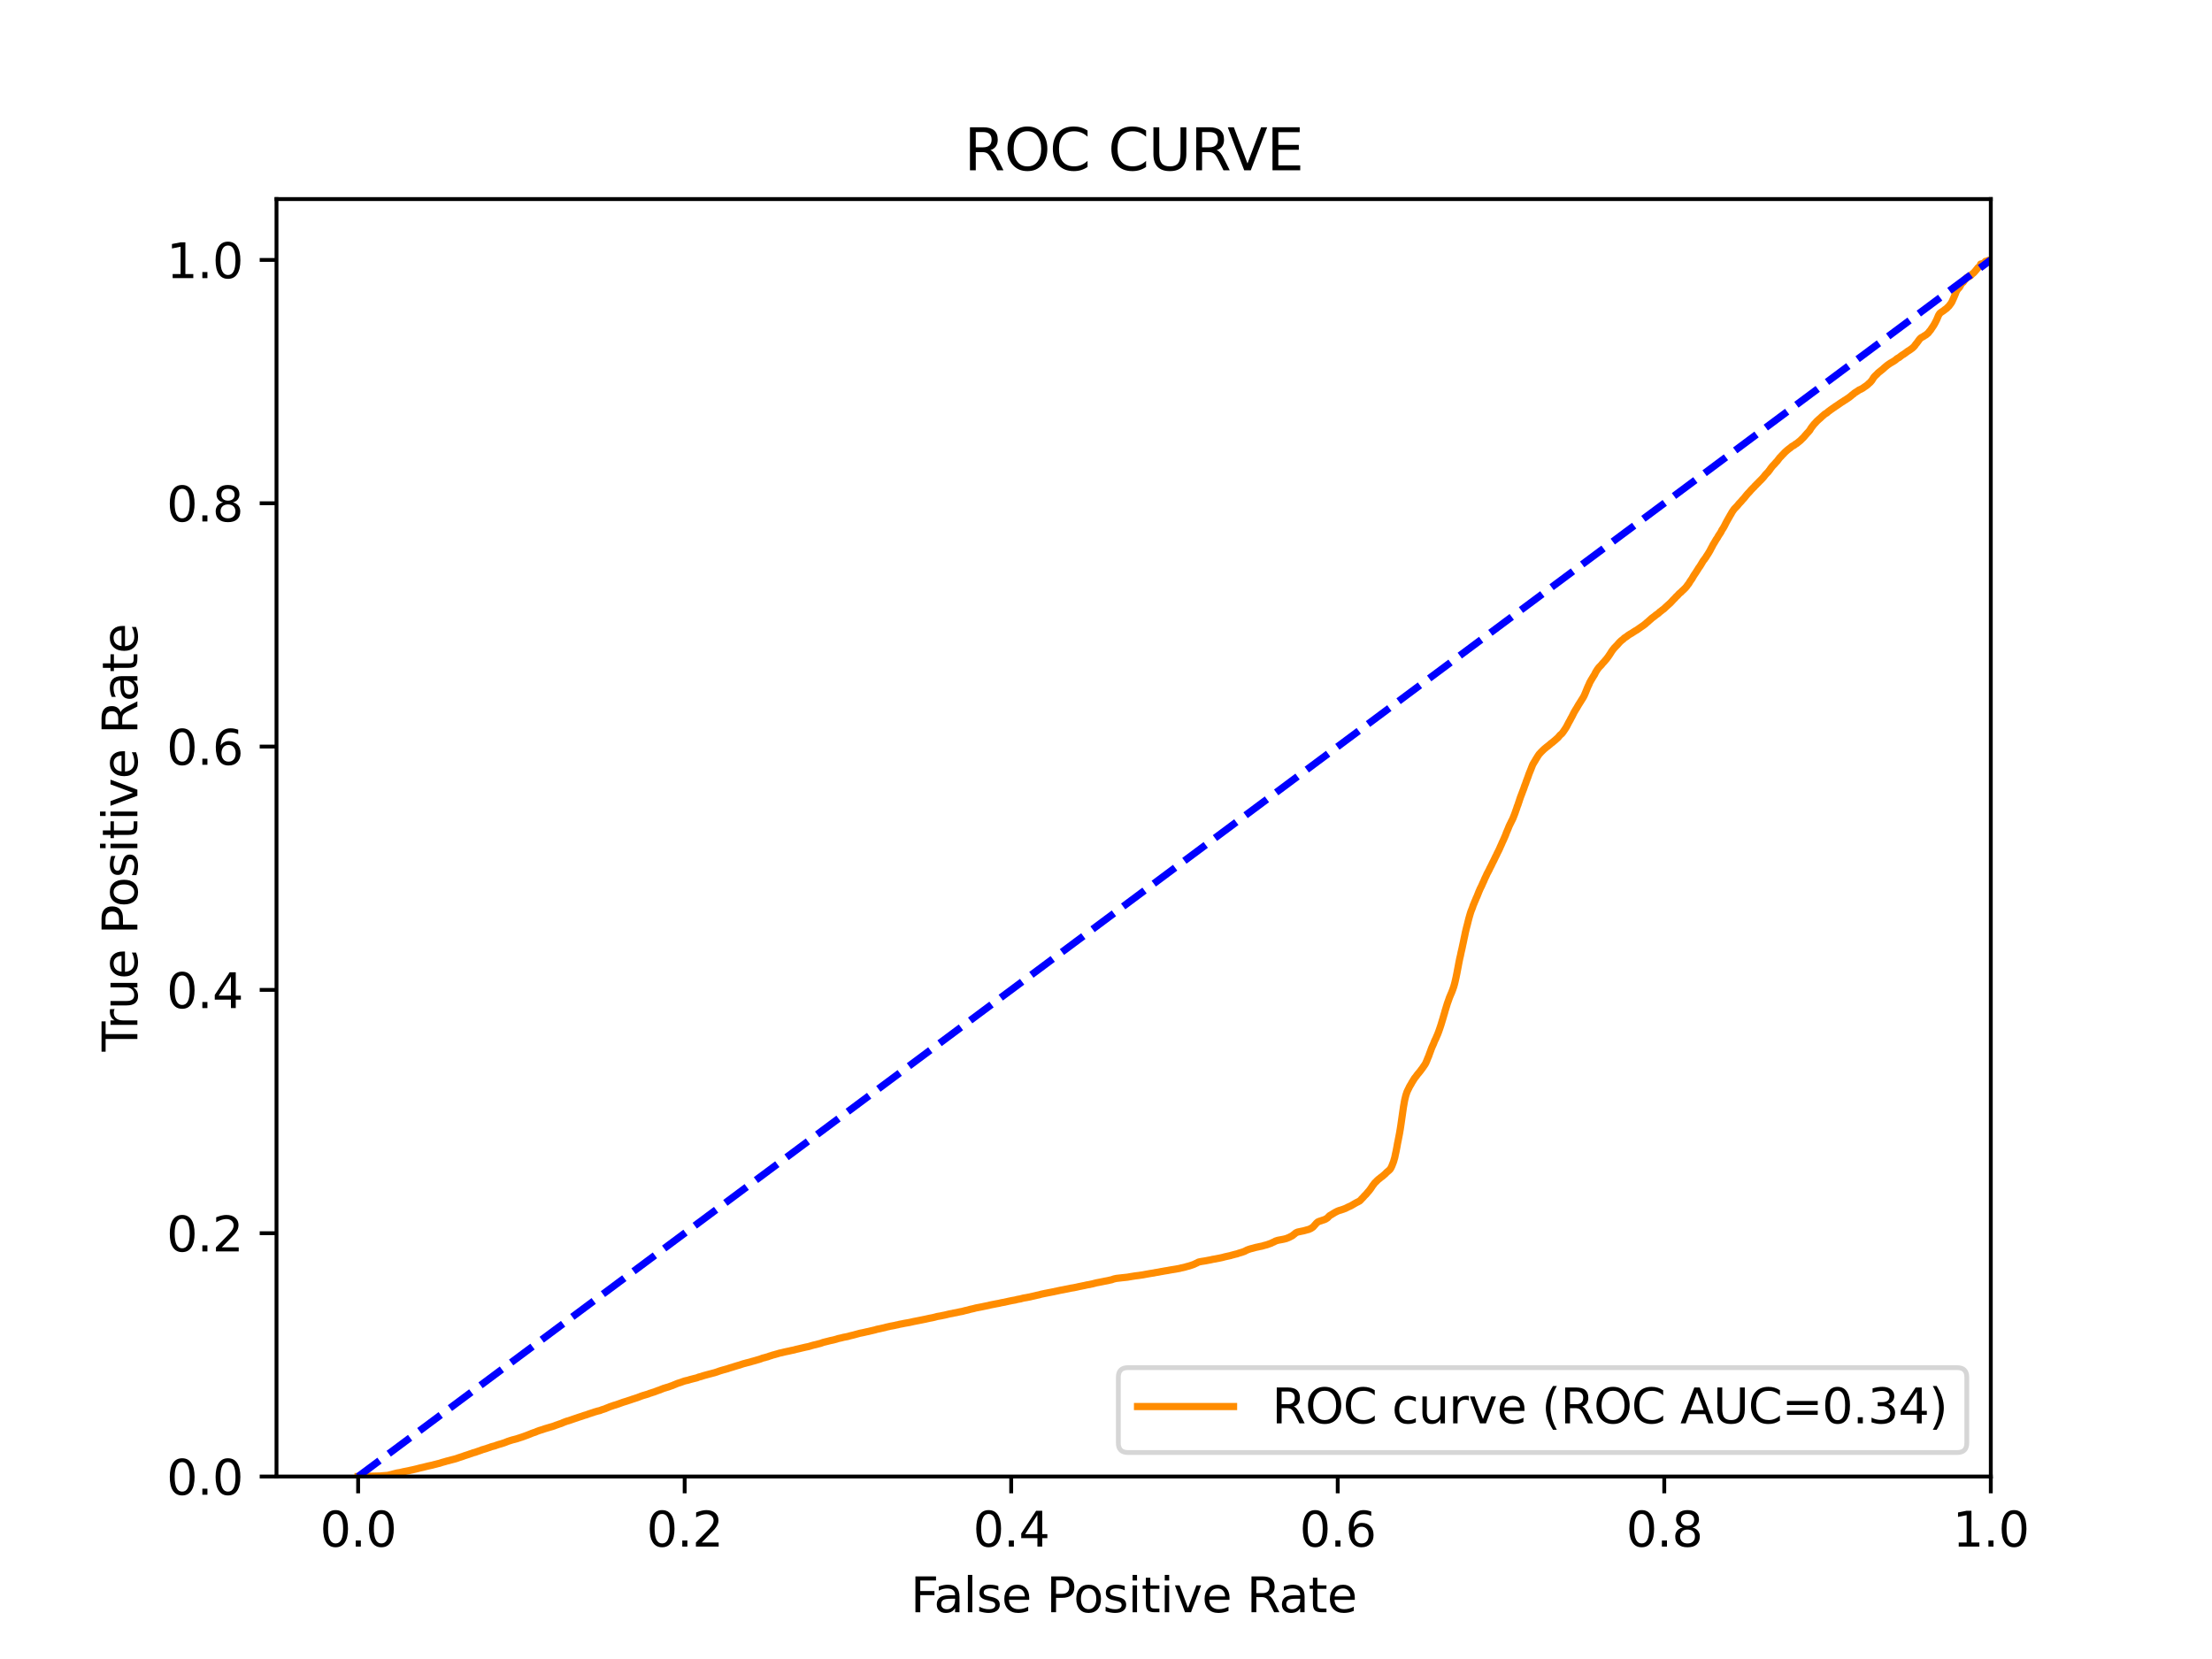 <?xml version="1.0" encoding="utf-8" standalone="no"?>
<!DOCTYPE svg PUBLIC "-//W3C//DTD SVG 1.1//EN"
  "http://www.w3.org/Graphics/SVG/1.1/DTD/svg11.dtd">
<svg xmlns:xlink="http://www.w3.org/1999/xlink" width="460.8pt" height="345.6pt" viewBox="0 0 460.8 345.6" xmlns="http://www.w3.org/2000/svg" version="1.1">
 <defs>
  <style type="text/css">*{stroke-linejoin: round; stroke-linecap: butt}</style>
 </defs>
 <g id="figure_1">
  <g id="patch_1">
   <path d="M 0 345.6 
L 460.8 345.6 
L 460.8 0 
L 0 0 
z
" style="fill: #ffffff"/>
  </g>
  <g id="axes_1">
   <g id="patch_2">
    <path d="M 57.6 307.584 
L 414.72 307.584 
L 414.72 41.472 
L 57.6 41.472 
z
" style="fill: #ffffff"/>
   </g>
   <g id="matplotlib.axis_1">
    <g id="xtick_1">
     <g id="line2d_1">
      <defs>
       <path id="mc7b620b1e1" d="M 0 0 
L 0 3.5 
" style="stroke: #000000; stroke-width: 0.8"/>
      </defs>
      <g>
       <use xlink:href="#mc7b620b1e1" x="74.606" y="307.584" style="stroke: #000000; stroke-width: 0.8"/>
      </g>
     </g>
     <g id="text_1">
      <!-- 0.0 -->
      <g transform="translate(66.654 322.182)scale(0.1 -0.1)">
       <defs>
        <path id="DejaVuSans-30" d="M 2034 4250 
Q 1547 4250 1301 3770 
Q 1056 3291 1056 2328 
Q 1056 1369 1301 889 
Q 1547 409 2034 409 
Q 2525 409 2770 889 
Q 3016 1369 3016 2328 
Q 3016 3291 2770 3770 
Q 2525 4250 2034 4250 
z
M 2034 4750 
Q 2819 4750 3233 4129 
Q 3647 3509 3647 2328 
Q 3647 1150 3233 529 
Q 2819 -91 2034 -91 
Q 1250 -91 836 529 
Q 422 1150 422 2328 
Q 422 3509 836 4129 
Q 1250 4750 2034 4750 
z
" transform="scale(0.016)"/>
        <path id="DejaVuSans-2e" d="M 684 794 
L 1344 794 
L 1344 0 
L 684 0 
L 684 794 
z
" transform="scale(0.016)"/>
       </defs>
       <use xlink:href="#DejaVuSans-30"/>
       <use xlink:href="#DejaVuSans-2e" x="63.623"/>
       <use xlink:href="#DejaVuSans-30" x="95.41"/>
      </g>
     </g>
    </g>
    <g id="xtick_2">
     <g id="line2d_2">
      <g>
       <use xlink:href="#mc7b620b1e1" x="142.629" y="307.584" style="stroke: #000000; stroke-width: 0.8"/>
      </g>
     </g>
     <g id="text_2">
      <!-- 0.2 -->
      <g transform="translate(134.677 322.182)scale(0.1 -0.1)">
       <defs>
        <path id="DejaVuSans-32" d="M 1228 531 
L 3431 531 
L 3431 0 
L 469 0 
L 469 531 
Q 828 903 1448 1529 
Q 2069 2156 2228 2338 
Q 2531 2678 2651 2914 
Q 2772 3150 2772 3378 
Q 2772 3750 2511 3984 
Q 2250 4219 1831 4219 
Q 1534 4219 1204 4116 
Q 875 4013 500 3803 
L 500 4441 
Q 881 4594 1212 4672 
Q 1544 4750 1819 4750 
Q 2544 4750 2975 4387 
Q 3406 4025 3406 3419 
Q 3406 3131 3298 2873 
Q 3191 2616 2906 2266 
Q 2828 2175 2409 1742 
Q 1991 1309 1228 531 
z
" transform="scale(0.016)"/>
       </defs>
       <use xlink:href="#DejaVuSans-30"/>
       <use xlink:href="#DejaVuSans-2e" x="63.623"/>
       <use xlink:href="#DejaVuSans-32" x="95.41"/>
      </g>
     </g>
    </g>
    <g id="xtick_3">
     <g id="line2d_3">
      <g>
       <use xlink:href="#mc7b620b1e1" x="210.651" y="307.584" style="stroke: #000000; stroke-width: 0.8"/>
      </g>
     </g>
     <g id="text_3">
      <!-- 0.4 -->
      <g transform="translate(202.7 322.182)scale(0.1 -0.1)">
       <defs>
        <path id="DejaVuSans-34" d="M 2419 4116 
L 825 1625 
L 2419 1625 
L 2419 4116 
z
M 2253 4666 
L 3047 4666 
L 3047 1625 
L 3713 1625 
L 3713 1100 
L 3047 1100 
L 3047 0 
L 2419 0 
L 2419 1100 
L 313 1100 
L 313 1709 
L 2253 4666 
z
" transform="scale(0.016)"/>
       </defs>
       <use xlink:href="#DejaVuSans-30"/>
       <use xlink:href="#DejaVuSans-2e" x="63.623"/>
       <use xlink:href="#DejaVuSans-34" x="95.41"/>
      </g>
     </g>
    </g>
    <g id="xtick_4">
     <g id="line2d_4">
      <g>
       <use xlink:href="#mc7b620b1e1" x="278.674" y="307.584" style="stroke: #000000; stroke-width: 0.8"/>
      </g>
     </g>
     <g id="text_4">
      <!-- 0.6 -->
      <g transform="translate(270.723 322.182)scale(0.1 -0.1)">
       <defs>
        <path id="DejaVuSans-36" d="M 2113 2584 
Q 1688 2584 1439 2293 
Q 1191 2003 1191 1497 
Q 1191 994 1439 701 
Q 1688 409 2113 409 
Q 2538 409 2786 701 
Q 3034 994 3034 1497 
Q 3034 2003 2786 2293 
Q 2538 2584 2113 2584 
z
M 3366 4563 
L 3366 3988 
Q 3128 4100 2886 4159 
Q 2644 4219 2406 4219 
Q 1781 4219 1451 3797 
Q 1122 3375 1075 2522 
Q 1259 2794 1537 2939 
Q 1816 3084 2150 3084 
Q 2853 3084 3261 2657 
Q 3669 2231 3669 1497 
Q 3669 778 3244 343 
Q 2819 -91 2113 -91 
Q 1303 -91 875 529 
Q 447 1150 447 2328 
Q 447 3434 972 4092 
Q 1497 4750 2381 4750 
Q 2619 4750 2861 4703 
Q 3103 4656 3366 4563 
z
" transform="scale(0.016)"/>
       </defs>
       <use xlink:href="#DejaVuSans-30"/>
       <use xlink:href="#DejaVuSans-2e" x="63.623"/>
       <use xlink:href="#DejaVuSans-36" x="95.41"/>
      </g>
     </g>
    </g>
    <g id="xtick_5">
     <g id="line2d_5">
      <g>
       <use xlink:href="#mc7b620b1e1" x="346.697" y="307.584" style="stroke: #000000; stroke-width: 0.8"/>
      </g>
     </g>
     <g id="text_5">
      <!-- 0.8 -->
      <g transform="translate(338.746 322.182)scale(0.1 -0.1)">
       <defs>
        <path id="DejaVuSans-38" d="M 2034 2216 
Q 1584 2216 1326 1975 
Q 1069 1734 1069 1313 
Q 1069 891 1326 650 
Q 1584 409 2034 409 
Q 2484 409 2743 651 
Q 3003 894 3003 1313 
Q 3003 1734 2745 1975 
Q 2488 2216 2034 2216 
z
M 1403 2484 
Q 997 2584 770 2862 
Q 544 3141 544 3541 
Q 544 4100 942 4425 
Q 1341 4750 2034 4750 
Q 2731 4750 3128 4425 
Q 3525 4100 3525 3541 
Q 3525 3141 3298 2862 
Q 3072 2584 2669 2484 
Q 3125 2378 3379 2068 
Q 3634 1759 3634 1313 
Q 3634 634 3220 271 
Q 2806 -91 2034 -91 
Q 1263 -91 848 271 
Q 434 634 434 1313 
Q 434 1759 690 2068 
Q 947 2378 1403 2484 
z
M 1172 3481 
Q 1172 3119 1398 2916 
Q 1625 2713 2034 2713 
Q 2441 2713 2670 2916 
Q 2900 3119 2900 3481 
Q 2900 3844 2670 4047 
Q 2441 4250 2034 4250 
Q 1625 4250 1398 4047 
Q 1172 3844 1172 3481 
z
" transform="scale(0.016)"/>
       </defs>
       <use xlink:href="#DejaVuSans-30"/>
       <use xlink:href="#DejaVuSans-2e" x="63.623"/>
       <use xlink:href="#DejaVuSans-38" x="95.41"/>
      </g>
     </g>
    </g>
    <g id="xtick_6">
     <g id="line2d_6">
      <g>
       <use xlink:href="#mc7b620b1e1" x="414.72" y="307.584" style="stroke: #000000; stroke-width: 0.8"/>
      </g>
     </g>
     <g id="text_6">
      <!-- 1.0 -->
      <g transform="translate(406.768 322.182)scale(0.1 -0.1)">
       <defs>
        <path id="DejaVuSans-31" d="M 794 531 
L 1825 531 
L 1825 4091 
L 703 3866 
L 703 4441 
L 1819 4666 
L 2450 4666 
L 2450 531 
L 3481 531 
L 3481 0 
L 794 0 
L 794 531 
z
" transform="scale(0.016)"/>
       </defs>
       <use xlink:href="#DejaVuSans-31"/>
       <use xlink:href="#DejaVuSans-2e" x="63.623"/>
       <use xlink:href="#DejaVuSans-30" x="95.41"/>
      </g>
     </g>
    </g>
    <g id="text_7">
     <!-- False Positive Rate -->
     <g transform="translate(189.694 335.861)scale(0.1 -0.1)">
      <defs>
       <path id="DejaVuSans-46" d="M 628 4666 
L 3309 4666 
L 3309 4134 
L 1259 4134 
L 1259 2759 
L 3109 2759 
L 3109 2228 
L 1259 2228 
L 1259 0 
L 628 0 
L 628 4666 
z
" transform="scale(0.016)"/>
       <path id="DejaVuSans-61" d="M 2194 1759 
Q 1497 1759 1228 1600 
Q 959 1441 959 1056 
Q 959 750 1161 570 
Q 1363 391 1709 391 
Q 2188 391 2477 730 
Q 2766 1069 2766 1631 
L 2766 1759 
L 2194 1759 
z
M 3341 1997 
L 3341 0 
L 2766 0 
L 2766 531 
Q 2569 213 2275 61 
Q 1981 -91 1556 -91 
Q 1019 -91 701 211 
Q 384 513 384 1019 
Q 384 1609 779 1909 
Q 1175 2209 1959 2209 
L 2766 2209 
L 2766 2266 
Q 2766 2663 2505 2880 
Q 2244 3097 1772 3097 
Q 1472 3097 1187 3025 
Q 903 2953 641 2809 
L 641 3341 
Q 956 3463 1253 3523 
Q 1550 3584 1831 3584 
Q 2591 3584 2966 3190 
Q 3341 2797 3341 1997 
z
" transform="scale(0.016)"/>
       <path id="DejaVuSans-6c" d="M 603 4863 
L 1178 4863 
L 1178 0 
L 603 0 
L 603 4863 
z
" transform="scale(0.016)"/>
       <path id="DejaVuSans-73" d="M 2834 3397 
L 2834 2853 
Q 2591 2978 2328 3040 
Q 2066 3103 1784 3103 
Q 1356 3103 1142 2972 
Q 928 2841 928 2578 
Q 928 2378 1081 2264 
Q 1234 2150 1697 2047 
L 1894 2003 
Q 2506 1872 2764 1633 
Q 3022 1394 3022 966 
Q 3022 478 2636 193 
Q 2250 -91 1575 -91 
Q 1294 -91 989 -36 
Q 684 19 347 128 
L 347 722 
Q 666 556 975 473 
Q 1284 391 1588 391 
Q 1994 391 2212 530 
Q 2431 669 2431 922 
Q 2431 1156 2273 1281 
Q 2116 1406 1581 1522 
L 1381 1569 
Q 847 1681 609 1914 
Q 372 2147 372 2553 
Q 372 3047 722 3315 
Q 1072 3584 1716 3584 
Q 2034 3584 2315 3537 
Q 2597 3491 2834 3397 
z
" transform="scale(0.016)"/>
       <path id="DejaVuSans-65" d="M 3597 1894 
L 3597 1613 
L 953 1613 
Q 991 1019 1311 708 
Q 1631 397 2203 397 
Q 2534 397 2845 478 
Q 3156 559 3463 722 
L 3463 178 
Q 3153 47 2828 -22 
Q 2503 -91 2169 -91 
Q 1331 -91 842 396 
Q 353 884 353 1716 
Q 353 2575 817 3079 
Q 1281 3584 2069 3584 
Q 2775 3584 3186 3129 
Q 3597 2675 3597 1894 
z
M 3022 2063 
Q 3016 2534 2758 2815 
Q 2500 3097 2075 3097 
Q 1594 3097 1305 2825 
Q 1016 2553 972 2059 
L 3022 2063 
z
" transform="scale(0.016)"/>
       <path id="DejaVuSans-20" transform="scale(0.016)"/>
       <path id="DejaVuSans-50" d="M 1259 4147 
L 1259 2394 
L 2053 2394 
Q 2494 2394 2734 2622 
Q 2975 2850 2975 3272 
Q 2975 3691 2734 3919 
Q 2494 4147 2053 4147 
L 1259 4147 
z
M 628 4666 
L 2053 4666 
Q 2838 4666 3239 4311 
Q 3641 3956 3641 3272 
Q 3641 2581 3239 2228 
Q 2838 1875 2053 1875 
L 1259 1875 
L 1259 0 
L 628 0 
L 628 4666 
z
" transform="scale(0.016)"/>
       <path id="DejaVuSans-6f" d="M 1959 3097 
Q 1497 3097 1228 2736 
Q 959 2375 959 1747 
Q 959 1119 1226 758 
Q 1494 397 1959 397 
Q 2419 397 2687 759 
Q 2956 1122 2956 1747 
Q 2956 2369 2687 2733 
Q 2419 3097 1959 3097 
z
M 1959 3584 
Q 2709 3584 3137 3096 
Q 3566 2609 3566 1747 
Q 3566 888 3137 398 
Q 2709 -91 1959 -91 
Q 1206 -91 779 398 
Q 353 888 353 1747 
Q 353 2609 779 3096 
Q 1206 3584 1959 3584 
z
" transform="scale(0.016)"/>
       <path id="DejaVuSans-69" d="M 603 3500 
L 1178 3500 
L 1178 0 
L 603 0 
L 603 3500 
z
M 603 4863 
L 1178 4863 
L 1178 4134 
L 603 4134 
L 603 4863 
z
" transform="scale(0.016)"/>
       <path id="DejaVuSans-74" d="M 1172 4494 
L 1172 3500 
L 2356 3500 
L 2356 3053 
L 1172 3053 
L 1172 1153 
Q 1172 725 1289 603 
Q 1406 481 1766 481 
L 2356 481 
L 2356 0 
L 1766 0 
Q 1100 0 847 248 
Q 594 497 594 1153 
L 594 3053 
L 172 3053 
L 172 3500 
L 594 3500 
L 594 4494 
L 1172 4494 
z
" transform="scale(0.016)"/>
       <path id="DejaVuSans-76" d="M 191 3500 
L 800 3500 
L 1894 563 
L 2988 3500 
L 3597 3500 
L 2284 0 
L 1503 0 
L 191 3500 
z
" transform="scale(0.016)"/>
       <path id="DejaVuSans-52" d="M 2841 2188 
Q 3044 2119 3236 1894 
Q 3428 1669 3622 1275 
L 4263 0 
L 3584 0 
L 2988 1197 
Q 2756 1666 2539 1819 
Q 2322 1972 1947 1972 
L 1259 1972 
L 1259 0 
L 628 0 
L 628 4666 
L 2053 4666 
Q 2853 4666 3247 4331 
Q 3641 3997 3641 3322 
Q 3641 2881 3436 2590 
Q 3231 2300 2841 2188 
z
M 1259 4147 
L 1259 2491 
L 2053 2491 
Q 2509 2491 2742 2702 
Q 2975 2913 2975 3322 
Q 2975 3731 2742 3939 
Q 2509 4147 2053 4147 
L 1259 4147 
z
" transform="scale(0.016)"/>
      </defs>
      <use xlink:href="#DejaVuSans-46"/>
      <use xlink:href="#DejaVuSans-61" x="48.395"/>
      <use xlink:href="#DejaVuSans-6c" x="109.674"/>
      <use xlink:href="#DejaVuSans-73" x="137.457"/>
      <use xlink:href="#DejaVuSans-65" x="189.557"/>
      <use xlink:href="#DejaVuSans-20" x="251.08"/>
      <use xlink:href="#DejaVuSans-50" x="282.867"/>
      <use xlink:href="#DejaVuSans-6f" x="339.545"/>
      <use xlink:href="#DejaVuSans-73" x="400.727"/>
      <use xlink:href="#DejaVuSans-69" x="452.826"/>
      <use xlink:href="#DejaVuSans-74" x="480.609"/>
      <use xlink:href="#DejaVuSans-69" x="519.818"/>
      <use xlink:href="#DejaVuSans-76" x="547.602"/>
      <use xlink:href="#DejaVuSans-65" x="606.781"/>
      <use xlink:href="#DejaVuSans-20" x="668.305"/>
      <use xlink:href="#DejaVuSans-52" x="700.092"/>
      <use xlink:href="#DejaVuSans-61" x="767.324"/>
      <use xlink:href="#DejaVuSans-74" x="828.604"/>
      <use xlink:href="#DejaVuSans-65" x="867.812"/>
     </g>
    </g>
   </g>
   <g id="matplotlib.axis_2">
    <g id="ytick_1">
     <g id="line2d_7">
      <defs>
       <path id="m7448370d6b" d="M 0 0 
L -3.5 0 
" style="stroke: #000000; stroke-width: 0.8"/>
      </defs>
      <g>
       <use xlink:href="#m7448370d6b" x="57.6" y="307.584" style="stroke: #000000; stroke-width: 0.8"/>
      </g>
     </g>
     <g id="text_8">
      <!-- 0.0 -->
      <g transform="translate(34.697 311.383)scale(0.1 -0.1)">
       <use xlink:href="#DejaVuSans-30"/>
       <use xlink:href="#DejaVuSans-2e" x="63.623"/>
       <use xlink:href="#DejaVuSans-30" x="95.41"/>
      </g>
     </g>
    </g>
    <g id="ytick_2">
     <g id="line2d_8">
      <g>
       <use xlink:href="#m7448370d6b" x="57.6" y="256.896" style="stroke: #000000; stroke-width: 0.8"/>
      </g>
     </g>
     <g id="text_9">
      <!-- 0.2 -->
      <g transform="translate(34.697 260.695)scale(0.1 -0.1)">
       <use xlink:href="#DejaVuSans-30"/>
       <use xlink:href="#DejaVuSans-2e" x="63.623"/>
       <use xlink:href="#DejaVuSans-32" x="95.41"/>
      </g>
     </g>
    </g>
    <g id="ytick_3">
     <g id="line2d_9">
      <g>
       <use xlink:href="#m7448370d6b" x="57.6" y="206.208" style="stroke: #000000; stroke-width: 0.8"/>
      </g>
     </g>
     <g id="text_10">
      <!-- 0.4 -->
      <g transform="translate(34.697 210.007)scale(0.1 -0.1)">
       <use xlink:href="#DejaVuSans-30"/>
       <use xlink:href="#DejaVuSans-2e" x="63.623"/>
       <use xlink:href="#DejaVuSans-34" x="95.41"/>
      </g>
     </g>
    </g>
    <g id="ytick_4">
     <g id="line2d_10">
      <g>
       <use xlink:href="#m7448370d6b" x="57.6" y="155.52" style="stroke: #000000; stroke-width: 0.8"/>
      </g>
     </g>
     <g id="text_11">
      <!-- 0.6 -->
      <g transform="translate(34.697 159.319)scale(0.1 -0.1)">
       <use xlink:href="#DejaVuSans-30"/>
       <use xlink:href="#DejaVuSans-2e" x="63.623"/>
       <use xlink:href="#DejaVuSans-36" x="95.41"/>
      </g>
     </g>
    </g>
    <g id="ytick_5">
     <g id="line2d_11">
      <g>
       <use xlink:href="#m7448370d6b" x="57.6" y="104.832" style="stroke: #000000; stroke-width: 0.8"/>
      </g>
     </g>
     <g id="text_12">
      <!-- 0.8 -->
      <g transform="translate(34.697 108.631)scale(0.1 -0.1)">
       <use xlink:href="#DejaVuSans-30"/>
       <use xlink:href="#DejaVuSans-2e" x="63.623"/>
       <use xlink:href="#DejaVuSans-38" x="95.41"/>
      </g>
     </g>
    </g>
    <g id="ytick_6">
     <g id="line2d_12">
      <g>
       <use xlink:href="#m7448370d6b" x="57.6" y="54.144" style="stroke: #000000; stroke-width: 0.8"/>
      </g>
     </g>
     <g id="text_13">
      <!-- 1.0 -->
      <g transform="translate(34.697 57.943)scale(0.1 -0.1)">
       <use xlink:href="#DejaVuSans-31"/>
       <use xlink:href="#DejaVuSans-2e" x="63.623"/>
       <use xlink:href="#DejaVuSans-30" x="95.41"/>
      </g>
     </g>
    </g>
    <g id="text_14">
     <!-- True Positive Rate -->
     <g transform="translate(28.617 219.058)rotate(-90)scale(0.1 -0.1)">
      <defs>
       <path id="DejaVuSans-54" d="M -19 4666 
L 3928 4666 
L 3928 4134 
L 2272 4134 
L 2272 0 
L 1638 0 
L 1638 4134 
L -19 4134 
L -19 4666 
z
" transform="scale(0.016)"/>
       <path id="DejaVuSans-72" d="M 2631 2963 
Q 2534 3019 2420 3045 
Q 2306 3072 2169 3072 
Q 1681 3072 1420 2755 
Q 1159 2438 1159 1844 
L 1159 0 
L 581 0 
L 581 3500 
L 1159 3500 
L 1159 2956 
Q 1341 3275 1631 3429 
Q 1922 3584 2338 3584 
Q 2397 3584 2469 3576 
Q 2541 3569 2628 3553 
L 2631 2963 
z
" transform="scale(0.016)"/>
       <path id="DejaVuSans-75" d="M 544 1381 
L 544 3500 
L 1119 3500 
L 1119 1403 
Q 1119 906 1312 657 
Q 1506 409 1894 409 
Q 2359 409 2629 706 
Q 2900 1003 2900 1516 
L 2900 3500 
L 3475 3500 
L 3475 0 
L 2900 0 
L 2900 538 
Q 2691 219 2414 64 
Q 2138 -91 1772 -91 
Q 1169 -91 856 284 
Q 544 659 544 1381 
z
M 1991 3584 
L 1991 3584 
z
" transform="scale(0.016)"/>
      </defs>
      <use xlink:href="#DejaVuSans-54"/>
      <use xlink:href="#DejaVuSans-72" x="46.334"/>
      <use xlink:href="#DejaVuSans-75" x="87.447"/>
      <use xlink:href="#DejaVuSans-65" x="150.826"/>
      <use xlink:href="#DejaVuSans-20" x="212.35"/>
      <use xlink:href="#DejaVuSans-50" x="244.137"/>
      <use xlink:href="#DejaVuSans-6f" x="300.814"/>
      <use xlink:href="#DejaVuSans-73" x="361.996"/>
      <use xlink:href="#DejaVuSans-69" x="414.096"/>
      <use xlink:href="#DejaVuSans-74" x="441.879"/>
      <use xlink:href="#DejaVuSans-69" x="481.088"/>
      <use xlink:href="#DejaVuSans-76" x="508.871"/>
      <use xlink:href="#DejaVuSans-65" x="568.051"/>
      <use xlink:href="#DejaVuSans-20" x="629.574"/>
      <use xlink:href="#DejaVuSans-52" x="661.361"/>
      <use xlink:href="#DejaVuSans-61" x="728.594"/>
      <use xlink:href="#DejaVuSans-74" x="789.873"/>
      <use xlink:href="#DejaVuSans-65" x="829.082"/>
     </g>
    </g>
   </g>
   <g id="line2d_13">
    <path d="M 74.606 307.584 
L 79.3 307.474 
L 79.381 307.449 
L 79.411 307.449 
L 80.838 307.34 
L 80.946 307.298 
L 80.949 307.298 
L 81.417 307.189 
L 81.49 307.16 
L 81.528 307.16 
L 81.94 307.05 
L 82.049 307.017 
L 82.05 307.017 
L 82.508 306.907 
L 82.615 306.866 
L 82.619 306.866 
L 83.338 306.756 
L 83.439 306.729 
L 83.449 306.729 
L 83.891 306.619 
L 83.984 306.591 
L 84.002 306.591 
L 84.568 306.481 
L 84.679 306.458 
L 84.679 306.458 
L 85.248 306.348 
L 85.358 306.311 
L 85.359 306.311 
L 85.889 306.201 
L 85.99 306.177 
L 86 306.177 
L 86.477 306.067 
L 86.567 306.04 
L 86.588 306.04 
L 87.046 305.93 
L 87.157 305.895 
L 87.157 305.895 
L 87.586 305.785 
L 87.691 305.761 
L 87.697 305.761 
L 88.209 305.65 
L 88.3 305.618 
L 88.32 305.618 
L 88.753 305.508 
L 88.861 305.481 
L 88.864 305.481 
L 89.313 305.371 
L 89.407 305.349 
L 89.424 305.349 
L 89.924 305.239 
L 90.013 305.222 
L 90.035 305.222 
L 90.408 305.113 
L 90.506 305.09 
L 90.519 305.09 
L 90.954 304.98 
L 91.057 304.943 
L 91.065 304.943 
L 91.539 304.833 
L 91.65 304.798 
L 91.65 304.798 
L 91.983 304.688 
L 91.983 304.687 
L 92.095 304.651 
L 92.488 304.541 
L 92.59 304.517 
L 92.599 304.517 
L 92.95 304.407 
L 93.056 304.372 
L 93.061 304.372 
L 93.537 304.262 
L 93.637 304.223 
L 93.648 304.223 
L 94.072 304.113 
L 94.184 304.084 
L 94.599 303.974 
L 94.711 303.947 
L 95.083 303.838 
L 95.191 303.803 
L 95.194 303.803 
L 95.48 303.693 
L 95.591 303.66 
L 95.591 303.66 
L 95.925 303.55 
L 95.925 303.549 
L 96.037 303.517 
L 96.369 303.407 
L 96.464 303.366 
L 96.48 303.366 
L 96.769 303.256 
L 96.881 303.223 
L 97.215 303.113 
L 97.323 303.078 
L 97.326 303.078 
L 97.671 302.967 
L 97.784 302.919 
L 98.111 302.809 
L 98.223 302.782 
L 98.498 302.672 
L 98.61 302.635 
L 99.037 302.526 
L 99.149 302.48 
L 99.445 302.37 
L 99.553 302.337 
L 99.556 302.337 
L 99.874 302.227 
L 99.974 302.192 
L 99.985 302.192 
L 100.292 302.083 
L 100.401 302.02 
L 100.403 302.02 
L 100.815 301.911 
L 100.917 301.871 
L 100.926 301.871 
L 101.308 301.761 
L 101.421 301.716 
L 101.727 301.607 
L 101.823 301.582 
L 101.839 301.582 
L 102.144 301.472 
L 102.25 301.42 
L 102.255 301.42 
L 102.622 301.311 
L 102.723 301.288 
L 102.733 301.288 
L 103.15 301.178 
L 103.264 301.12 
L 103.6 301.01 
L 103.699 300.965 
L 103.711 300.965 
L 104.086 300.854 
L 104.177 300.83 
L 104.197 300.83 
L 104.556 300.721 
L 104.662 300.681 
L 104.667 300.681 
L 105.012 300.572 
L 105.105 300.53 
L 105.123 300.53 
L 105.414 300.421 
L 105.508 300.375 
L 105.525 300.375 
L 105.781 300.265 
L 105.894 300.232 
L 106.219 300.123 
L 106.322 300.089 
L 106.33 300.089 
L 106.678 299.98 
L 106.782 299.947 
L 106.789 299.947 
L 107.239 299.837 
L 107.345 299.804 
L 107.35 299.804 
L 107.759 299.694 
L 107.871 299.642 
L 108.254 299.533 
L 108.366 299.483 
L 108.745 299.373 
L 108.837 299.324 
L 108.856 299.324 
L 109.185 299.214 
L 109.297 299.166 
L 109.602 299.057 
L 109.714 299.017 
L 110.002 298.908 
L 110.115 298.856 
L 110.415 298.746 
L 110.524 298.703 
L 110.526 298.703 
L 110.764 298.593 
L 110.876 298.554 
L 111.18 298.444 
L 111.286 298.417 
L 111.291 298.417 
L 111.599 298.307 
L 111.706 298.249 
L 111.71 298.249 
L 111.968 298.14 
L 112.071 298.117 
L 112.079 298.117 
L 112.327 298.007 
L 112.439 297.978 
L 112.792 297.868 
L 112.906 297.838 
L 113.234 297.728 
L 113.344 297.682 
L 113.345 297.682 
L 113.695 297.573 
L 113.796 297.544 
L 113.807 297.544 
L 114.154 297.434 
L 114.265 297.411 
L 114.597 297.301 
L 114.709 297.275 
L 115.095 297.165 
L 115.2 297.128 
L 115.206 297.128 
L 115.529 297.017 
L 115.637 296.97 
L 115.64 296.97 
L 115.92 296.861 
L 116.026 296.83 
L 116.031 296.83 
L 116.334 296.72 
L 116.446 296.678 
L 116.771 296.569 
L 116.883 296.536 
L 117.154 296.426 
L 117.254 296.368 
L 117.265 296.368 
L 117.545 296.258 
L 117.653 296.213 
L 117.656 296.213 
L 117.964 296.103 
L 118.079 296.053 
L 118.514 295.943 
L 118.621 295.894 
L 118.625 295.894 
L 118.978 295.784 
L 119.09 295.741 
L 119.399 295.631 
L 119.512 295.596 
L 119.832 295.486 
L 119.935 295.453 
L 119.943 295.453 
L 120.261 295.343 
L 120.373 295.3 
L 120.711 295.19 
L 120.815 295.155 
L 120.822 295.155 
L 121.168 295.044 
L 121.281 295.008 
L 121.578 294.898 
L 121.691 294.857 
L 122.085 294.747 
L 122.197 294.712 
L 122.495 294.602 
L 122.607 294.557 
L 122.947 294.447 
L 123.06 294.41 
L 123.398 294.299 
L 123.506 294.269 
L 123.509 294.269 
L 123.805 294.159 
L 123.921 294.122 
L 124.315 294.013 
L 124.427 293.971 
L 124.9 293.861 
L 125.012 293.833 
L 125.276 293.722 
L 125.385 293.673 
L 125.387 293.673 
L 125.764 293.563 
L 125.876 293.524 
L 126.201 293.414 
L 126.286 293.352 
L 126.312 293.352 
L 126.589 293.243 
L 126.677 293.203 
L 126.7 293.203 
L 126.949 293.094 
L 127.061 293.044 
L 127.404 292.934 
L 127.404 292.933 
L 127.518 292.897 
L 127.809 292.787 
L 127.921 292.756 
L 128.304 292.647 
L 128.396 292.609 
L 128.415 292.609 
L 128.723 292.5 
L 128.836 292.464 
L 129.135 292.355 
L 129.247 292.311 
L 129.564 292.201 
L 129.674 292.158 
L 129.675 292.158 
L 130.003 292.048 
L 130.114 292.021 
L 130.453 291.912 
L 130.564 291.881 
L 130.564 291.881 
L 130.884 291.771 
L 130.978 291.736 
L 130.995 291.736 
L 131.332 291.626 
L 131.441 291.591 
L 131.443 291.591 
L 131.736 291.481 
L 131.843 291.448 
L 131.847 291.448 
L 132.201 291.338 
L 132.288 291.297 
L 132.312 291.297 
L 132.666 291.187 
L 132.779 291.146 
L 133.069 291.035 
L 133.183 290.999 
L 133.437 290.889 
L 133.551 290.846 
L 133.889 290.736 
L 134.001 290.697 
L 134.391 290.587 
L 134.474 290.552 
L 134.502 290.552 
L 134.874 290.442 
L 134.972 290.415 
L 134.985 290.415 
L 135.239 290.305 
L 135.352 290.258 
L 135.736 290.148 
L 135.847 290.099 
L 136.211 289.989 
L 136.323 289.956 
L 136.591 289.846 
L 136.702 289.809 
L 136.988 289.699 
L 137.099 289.658 
L 137.427 289.548 
L 137.539 289.519 
L 137.745 289.408 
L 137.858 289.38 
L 138.118 289.271 
L 138.23 289.223 
L 138.619 289.113 
L 138.73 289.072 
L 139.125 288.962 
L 139.237 288.927 
L 139.547 288.817 
L 139.658 288.77 
L 139.996 288.66 
L 140.108 288.621 
L 140.346 288.511 
L 140.458 288.466 
L 140.743 288.356 
L 140.857 288.298 
L 141.148 288.188 
L 141.26 288.143 
L 141.638 288.033 
L 141.751 287.994 
L 142.062 287.884 
L 142.175 287.841 
L 142.488 287.731 
L 142.602 287.692 
L 143.049 287.582 
L 143.162 287.565 
L 143.555 287.456 
L 143.669 287.408 
L 144.11 287.298 
L 144.199 287.269 
L 144.221 287.269 
L 144.63 287.16 
L 144.733 287.137 
L 144.741 287.137 
L 145.176 287.027 
L 145.289 286.982 
L 145.557 286.871 
L 145.678 286.839 
L 146.118 286.729 
L 146.231 286.681 
L 146.579 286.572 
L 146.693 286.535 
L 147.114 286.425 
L 147.227 286.39 
L 147.65 286.28 
L 147.764 286.245 
L 148.21 286.135 
L 148.316 286.098 
L 148.321 286.098 
L 148.756 285.988 
L 148.868 285.959 
L 149.215 285.849 
L 149.326 285.816 
L 149.326 285.816 
L 149.625 285.707 
L 149.737 285.663 
L 150.065 285.553 
L 150.178 285.52 
L 150.545 285.41 
L 150.66 285.378 
L 151.075 285.268 
L 151.187 285.233 
L 151.599 285.123 
L 151.711 285.071 
L 152.058 284.962 
L 152.17 284.924 
L 152.559 284.815 
L 152.665 284.779 
L 152.67 284.779 
L 152.994 284.67 
L 153.107 284.639 
L 153.464 284.529 
L 153.573 284.496 
L 153.575 284.496 
L 153.956 284.386 
L 154.067 284.361 
L 154.372 284.252 
L 154.484 284.214 
L 154.813 284.105 
L 154.926 284.076 
L 155.344 283.966 
L 155.458 283.931 
L 155.906 283.821 
L 156.017 283.794 
L 156.43 283.684 
L 156.542 283.637 
L 156.963 283.527 
L 157.076 283.494 
L 157.473 283.384 
L 157.587 283.345 
L 157.969 283.235 
L 158.076 283.206 
L 158.08 283.206 
L 158.421 283.097 
L 158.533 283.055 
L 158.809 282.946 
L 158.923 282.906 
L 159.388 282.797 
L 159.498 282.751 
L 159.499 282.751 
L 159.946 282.64 
L 160.061 282.59 
L 160.36 282.48 
L 160.473 282.453 
L 160.817 282.343 
L 160.93 282.3 
L 161.343 282.19 
L 161.455 282.157 
L 161.844 282.047 
L 161.957 282.018 
L 162.302 281.909 
L 162.414 281.878 
L 162.953 281.768 
L 163.065 281.733 
L 163.521 281.623 
L 163.634 281.596 
L 164.172 281.486 
L 164.283 281.466 
L 164.757 281.356 
L 164.87 281.329 
L 165.422 281.219 
L 165.535 281.186 
L 165.922 281.077 
L 166.035 281.058 
L 166.51 280.948 
L 166.622 280.919 
L 167.082 280.81 
L 167.196 280.783 
L 167.662 280.673 
L 167.766 280.646 
L 167.773 280.646 
L 168.323 280.535 
L 168.438 280.509 
L 168.83 280.4 
L 168.942 280.358 
L 169.336 280.249 
L 169.44 280.216 
L 169.447 280.216 
L 169.928 280.106 
L 170.04 280.081 
L 170.436 279.971 
L 170.547 279.944 
L 170.977 279.835 
L 171.089 279.791 
L 171.393 279.682 
L 171.502 279.644 
L 171.504 279.644 
L 171.929 279.535 
L 172.042 279.51 
L 172.477 279.4 
L 172.589 279.373 
L 173.012 279.263 
L 173.084 279.243 
L 173.123 279.243 
L 173.639 279.133 
L 173.751 279.104 
L 174.155 278.994 
L 174.267 278.963 
L 174.593 278.854 
L 174.698 278.827 
L 174.704 278.827 
L 175.224 278.717 
L 175.337 278.686 
L 175.764 278.576 
L 175.876 278.558 
L 176.448 278.448 
L 176.559 278.427 
L 176.949 278.318 
L 177.063 278.284 
L 177.509 278.175 
L 177.62 278.156 
L 178.019 278.046 
L 178.132 278.015 
L 178.527 277.906 
L 178.638 277.879 
L 179.033 277.769 
L 179.142 277.74 
L 179.144 277.74 
L 179.714 277.63 
L 179.826 277.606 
L 180.306 277.496 
L 180.42 277.465 
L 180.966 277.355 
L 181.077 277.326 
L 181.52 277.216 
L 181.632 277.194 
L 182.089 277.084 
L 182.199 277.065 
L 182.2 277.065 
L 182.553 276.956 
L 182.665 276.921 
L 183.201 276.811 
L 183.313 276.792 
L 183.78 276.682 
L 183.891 276.656 
L 184.393 276.546 
L 184.507 276.498 
L 184.984 276.389 
L 185.097 276.368 
L 185.555 276.258 
L 185.667 276.244 
L 186.255 276.134 
L 186.367 276.111 
L 186.825 276.002 
L 186.936 275.997 
L 187.335 275.888 
L 187.448 275.861 
L 188.066 275.751 
L 188.178 275.72 
L 188.774 275.61 
L 188.885 275.594 
L 189.512 275.484 
L 189.618 275.457 
L 189.623 275.457 
L 190.118 275.347 
L 190.231 275.316 
L 190.796 275.207 
L 190.908 275.184 
L 191.474 275.074 
L 191.586 275.049 
L 192.145 274.94 
L 192.249 274.913 
L 192.256 274.913 
L 192.826 274.803 
L 192.931 274.772 
L 192.937 274.772 
L 193.449 274.662 
L 193.561 274.631 
L 194.155 274.522 
L 194.263 274.501 
L 194.266 274.501 
L 194.718 274.391 
L 194.831 274.362 
L 195.227 274.253 
L 195.338 274.232 
L 195.998 274.122 
L 196.109 274.095 
L 196.631 273.986 
L 196.743 273.967 
L 197.211 273.857 
L 197.325 273.826 
L 197.782 273.717 
L 197.894 273.696 
L 198.503 273.586 
L 198.616 273.547 
L 199.244 273.437 
L 199.356 273.412 
L 199.838 273.303 
L 199.95 273.278 
L 200.566 273.168 
L 200.681 273.123 
L 201.107 273.013 
L 201.218 272.992 
L 201.707 272.882 
L 201.819 272.841 
L 202.213 272.731 
L 202.325 272.711 
L 202.83 272.601 
L 202.946 272.566 
L 203.364 272.456 
L 203.475 272.439 
L 204.047 272.33 
L 204.161 272.309 
L 204.713 272.199 
L 204.824 272.172 
L 204.824 272.172 
L 205.362 272.063 
L 205.473 272.042 
L 206.007 271.932 
L 206.12 271.891 
L 206.64 271.781 
L 206.752 271.761 
L 207.316 271.651 
L 207.429 271.626 
L 208.04 271.516 
L 208.153 271.494 
L 208.605 271.384 
L 208.698 271.365 
L 208.716 271.365 
L 209.34 271.256 
L 209.452 271.222 
L 209.951 271.113 
L 210.064 271.084 
L 210.605 270.974 
L 210.717 270.947 
L 211.346 270.837 
L 211.458 270.819 
L 211.872 270.709 
L 211.984 270.684 
L 212.611 270.574 
L 212.723 270.537 
L 213.146 270.428 
L 213.258 270.403 
L 213.929 270.293 
L 214.041 270.264 
L 214.645 270.154 
L 214.757 270.117 
L 215.244 270.008 
L 215.357 269.983 
L 215.831 269.873 
L 215.933 269.842 
L 215.942 269.842 
L 216.459 269.732 
L 216.572 269.705 
L 216.937 269.596 
L 216.937 269.595 
L 217.048 269.575 
L 217.583 269.465 
L 217.695 269.44 
L 218.255 269.331 
L 218.342 269.306 
L 218.366 269.306 
L 218.949 269.196 
L 219.061 269.171 
L 219.643 269.062 
L 219.643 269.061 
L 219.757 269.029 
L 220.294 268.919 
L 220.407 268.892 
L 220.894 268.782 
L 221.006 268.766 
L 221.601 268.656 
L 221.713 268.629 
L 222.292 268.519 
L 222.39 268.497 
L 222.403 268.497 
L 222.936 268.387 
L 223.048 268.356 
L 223.744 268.246 
L 223.851 268.219 
L 223.855 268.219 
L 224.399 268.11 
L 224.511 268.076 
L 225.034 267.967 
L 225.146 267.948 
L 225.668 267.838 
L 225.78 267.822 
L 226.257 267.712 
L 226.369 267.683 
L 227.029 267.572 
L 227.143 267.54 
L 227.676 267.431 
L 227.785 267.393 
L 227.787 267.393 
L 228.228 267.284 
L 228.339 267.249 
L 228.925 267.139 
L 229.036 267.118 
L 229.589 267.008 
L 229.67 266.988 
L 229.7 266.988 
L 230.202 266.878 
L 230.314 266.864 
L 230.884 266.754 
L 230.995 266.721 
L 231.506 266.611 
L 231.618 266.582 
L 231.919 266.472 
L 232.025 266.433 
L 232.03 266.433 
L 232.533 266.323 
L 232.644 266.307 
L 233.599 266.197 
L 233.711 266.183 
L 234.759 266.073 
L 234.87 266.06 
L 235.5 265.951 
L 235.589 265.932 
L 235.611 265.932 
L 236.302 265.822 
L 236.396 265.802 
L 236.413 265.802 
L 237.31 265.692 
L 237.31 265.691 
L 237.422 265.671 
L 238.166 265.562 
L 238.278 265.537 
L 238.865 265.427 
L 238.955 265.409 
L 238.977 265.409 
L 239.599 265.299 
L 239.712 265.278 
L 240.444 265.168 
L 240.557 265.131 
L 241.235 265.021 
L 241.346 265.003 
L 241.882 264.893 
L 241.994 264.881 
L 242.587 264.771 
L 242.587 264.77 
L 242.7 264.752 
L 243.388 264.643 
L 243.501 264.614 
L 244.12 264.504 
L 244.228 264.49 
L 244.231 264.49 
L 244.921 264.379 
L 245.034 264.357 
L 245.638 264.246 
L 245.75 264.227 
L 246.136 264.117 
L 246.247 264.107 
L 246.724 263.997 
L 246.836 263.97 
L 247.198 263.859 
L 247.307 263.831 
L 247.309 263.831 
L 247.727 263.722 
L 247.84 263.686 
L 248.173 263.577 
L 248.281 263.54 
L 248.285 263.54 
L 248.595 263.43 
L 248.708 263.384 
L 248.944 263.275 
L 249.057 263.215 
L 249.33 263.104 
L 249.438 263.032 
L 249.441 263.032 
L 249.663 262.923 
L 249.773 262.888 
L 249.774 262.888 
L 250.33 262.778 
L 250.441 262.763 
L 251.126 262.653 
L 251.24 262.631 
L 251.799 262.521 
L 251.909 262.505 
L 251.91 262.505 
L 252.441 262.395 
L 252.441 262.394 
L 252.554 262.36 
L 253.232 262.25 
L 253.342 262.221 
L 253.343 262.221 
L 253.926 262.111 
L 254.028 262.089 
L 254.037 262.089 
L 254.551 261.979 
L 254.662 261.951 
L 254.779 261.923 
L 255.169 261.813 
L 255.281 261.791 
L 255.768 261.681 
L 255.88 261.658 
L 256.382 261.548 
L 256.494 261.501 
L 256.929 261.391 
L 257.042 261.354 
L 257.474 261.244 
L 257.586 261.226 
L 257.926 261.116 
L 258.037 261.072 
L 258.388 260.963 
L 258.5 260.938 
L 258.841 260.828 
L 258.947 260.785 
L 258.952 260.785 
L 259.272 260.674 
L 259.38 260.609 
L 259.383 260.609 
L 259.601 260.499 
L 259.713 260.435 
L 259.991 260.325 
L 260.103 260.282 
L 260.434 260.172 
L 260.539 260.141 
L 260.545 260.141 
L 260.99 260.031 
L 261.092 260 
L 261.101 260 
L 261.49 259.891 
L 261.601 259.857 
L 262.141 259.748 
L 262.253 259.713 
L 262.814 259.603 
L 262.918 259.584 
L 262.925 259.584 
L 263.269 259.475 
L 263.381 259.441 
L 263.817 259.332 
L 263.911 259.301 
L 263.928 259.301 
L 264.233 259.191 
L 264.349 259.145 
L 264.655 259.036 
L 264.767 259.005 
L 264.975 258.895 
L 265.086 258.837 
L 265.086 258.837 
L 265.355 258.727 
L 265.464 258.676 
L 265.466 258.676 
L 265.645 258.566 
L 265.757 258.52 
L 266.101 258.411 
L 266.198 258.371 
L 266.212 258.371 
L 266.818 258.262 
L 266.921 258.243 
L 266.929 258.243 
L 267.473 258.133 
L 267.571 258.106 
L 267.584 258.106 
L 267.991 257.997 
L 268.104 257.947 
L 268.383 257.837 
L 268.496 257.792 
L 268.721 257.682 
L 268.834 257.614 
L 269.076 257.504 
L 269.186 257.43 
L 269.187 257.43 
L 269.299 257.367 
L 269.408 257.258 
L 269.521 257.177 
L 269.663 257.067 
L 269.774 256.968 
L 269.774 256.968 
L 269.912 256.858 
L 270.024 256.792 
L 270.277 256.682 
L 270.379 256.643 
L 270.388 256.643 
L 270.933 256.533 
L 271.042 256.506 
L 271.045 256.506 
L 271.587 256.397 
L 271.7 256.366 
L 272.091 256.256 
L 272.204 256.221 
L 272.642 256.111 
L 272.756 256.055 
L 273 255.946 
L 273.108 255.896 
L 273.111 255.896 
L 273.266 255.786 
L 273.376 255.718 
L 273.377 255.718 
L 273.533 255.608 
L 273.642 255.486 
L 273.644 255.486 
L 273.744 255.376 
L 273.858 255.236 
L 273.96 255.126 
L 274.075 254.998 
L 274.164 254.888 
L 274.275 254.774 
L 274.275 254.774 
L 274.409 254.664 
L 274.518 254.565 
L 274.52 254.565 
L 274.765 254.455 
L 274.765 254.454 
L 274.877 254.408 
L 275.237 254.298 
L 275.349 254.255 
L 275.666 254.145 
L 275.778 254.116 
L 276.053 254.006 
L 276.166 253.948 
L 276.33 253.839 
L 276.442 253.776 
L 276.577 253.667 
L 276.691 253.551 
L 276.793 253.441 
L 276.907 253.325 
L 277.03 253.216 
L 277.141 253.156 
L 277.141 253.156 
L 277.33 253.046 
L 277.442 252.984 
L 277.606 252.874 
L 277.715 252.81 
L 277.717 252.81 
L 277.9 252.7 
L 277.9 252.699 
L 278.014 252.628 
L 278.2 252.518 
L 278.312 252.47 
L 278.516 252.361 
L 278.617 252.307 
L 278.627 252.307 
L 278.907 252.197 
L 279.01 252.158 
L 279.018 252.158 
L 279.413 252.048 
L 279.521 252.001 
L 279.524 252.001 
L 279.87 251.891 
L 279.982 251.839 
L 280.297 251.729 
L 280.413 251.663 
L 280.639 251.554 
L 280.75 251.491 
L 280.75 251.491 
L 280.982 251.382 
L 281.094 251.338 
L 281.341 251.229 
L 281.446 251.171 
L 281.452 251.171 
L 281.651 251.06 
L 281.766 250.986 
L 281.963 250.877 
L 282.073 250.81 
L 282.074 250.81 
L 282.259 250.701 
L 282.361 250.641 
L 282.37 250.641 
L 282.555 250.531 
L 282.668 250.477 
L 282.898 250.368 
L 283.009 250.303 
L 283.218 250.194 
L 283.331 250.094 
L 283.451 249.985 
L 283.561 249.863 
L 283.562 249.863 
L 283.65 249.753 
L 283.763 249.643 
L 283.881 249.533 
L 283.989 249.407 
L 283.992 249.407 
L 284.087 249.297 
L 284.201 249.167 
L 284.304 249.057 
L 284.417 248.944 
L 284.538 248.834 
L 284.651 248.699 
L 284.748 248.59 
L 284.858 248.453 
L 284.859 248.453 
L 284.945 248.343 
L 285.058 248.225 
L 285.155 248.116 
L 285.269 247.975 
L 285.351 247.865 
L 285.469 247.706 
L 285.556 247.595 
L 285.662 247.424 
L 285.667 247.424 
L 285.74 247.315 
L 285.858 247.133 
L 285.924 247.023 
L 286.032 246.884 
L 286.035 246.884 
L 286.127 246.774 
L 286.237 246.615 
L 286.238 246.615 
L 286.321 246.505 
L 286.432 246.377 
L 286.432 246.377 
L 286.544 246.267 
L 286.654 246.168 
L 286.655 246.168 
L 286.765 246.058 
L 286.874 245.932 
L 286.877 245.932 
L 287 245.821 
L 287.12 245.713 
L 287.245 245.603 
L 287.358 245.531 
L 287.494 245.42 
L 287.603 245.315 
L 287.605 245.315 
L 287.766 245.206 
L 287.766 245.205 
L 287.889 245.11 
L 288.044 245.001 
L 288.158 244.885 
L 288.302 244.775 
L 288.416 244.667 
L 288.537 244.558 
L 288.65 244.463 
L 288.74 244.353 
L 288.85 244.239 
L 288.851 244.239 
L 288.978 244.129 
L 289.091 244.042 
L 289.208 243.933 
L 289.321 243.844 
L 289.431 243.734 
L 289.543 243.622 
L 289.632 243.513 
L 289.741 243.326 
L 289.743 243.326 
L 289.8 243.217 
L 289.8 243.216 
L 289.922 242.958 
L 289.974 242.847 
L 290.085 242.548 
L 290.085 242.548 
L 290.132 242.437 
L 290.241 242.149 
L 290.243 242.149 
L 290.285 242.039 
L 290.396 241.666 
L 290.396 241.666 
L 290.425 241.557 
L 290.535 241.188 
L 290.536 241.188 
L 290.563 241.078 
L 290.686 240.472 
L 290.71 240.362 
L 290.821 239.872 
L 290.843 239.761 
L 291.005 238.918 
L 291.025 238.809 
L 291.025 238.808 
L 291.136 238.168 
L 291.137 238.168 
L 291.162 238.059 
L 291.273 237.516 
L 291.273 237.516 
L 291.291 237.407 
L 291.291 237.406 
L 291.415 236.788 
L 291.436 236.678 
L 291.547 236.095 
L 291.547 236.095 
L 291.565 235.985 
L 291.565 235.984 
L 291.71 235.136 
L 291.726 235.025 
L 291.837 234.296 
L 291.837 234.296 
L 291.853 234.185 
L 291.964 233.406 
L 291.981 233.295 
L 292.357 230.663 
L 292.374 230.554 
L 292.5 229.84 
L 292.517 229.73 
L 292.634 229.105 
L 292.664 228.995 
L 292.797 228.457 
L 292.822 228.346 
L 292.932 227.971 
L 292.933 227.971 
L 292.975 227.86 
L 293.101 227.474 
L 293.15 227.363 
L 293.261 227.135 
L 293.261 227.135 
L 293.308 227.025 
L 293.423 226.803 
L 293.481 226.695 
L 293.481 226.694 
L 293.592 226.437 
L 293.592 226.437 
L 293.661 226.327 
L 293.768 226.122 
L 293.772 226.122 
L 293.849 226.013 
L 293.958 225.822 
L 293.96 225.822 
L 294.02 225.713 
L 294.138 225.481 
L 294.212 225.371 
L 294.328 225.196 
L 294.39 225.085 
L 294.493 224.903 
L 294.501 224.903 
L 294.575 224.794 
L 294.684 224.603 
L 294.686 224.603 
L 294.774 224.493 
L 294.885 224.377 
L 294.962 224.266 
L 295.07 224.123 
L 295.073 224.123 
L 295.147 224.013 
L 295.258 223.86 
L 295.259 223.86 
L 295.343 223.749 
L 295.453 223.626 
L 295.455 223.626 
L 295.552 223.516 
L 295.66 223.374 
L 295.663 223.374 
L 295.752 223.263 
L 295.879 223.107 
L 295.96 222.997 
L 296.082 222.819 
L 296.179 222.709 
L 296.295 222.542 
L 296.383 222.432 
L 296.496 222.248 
L 296.581 222.138 
L 296.692 221.962 
L 296.692 221.962 
L 296.78 221.852 
L 296.896 221.658 
L 296.961 221.548 
L 297.074 221.318 
L 297.116 221.209 
L 297.232 220.948 
L 297.277 220.837 
L 297.401 220.515 
L 297.448 220.406 
L 297.571 220.114 
L 297.625 220.003 
L 297.743 219.65 
L 297.784 219.541 
L 297.894 219.251 
L 297.895 219.251 
L 297.934 219.141 
L 298.049 218.826 
L 298.087 218.717 
L 298.202 218.417 
L 298.24 218.307 
L 298.349 218.059 
L 298.351 218.059 
L 298.399 217.948 
L 298.51 217.696 
L 298.51 217.696 
L 298.629 217.44 
L 298.671 217.33 
L 298.782 217.04 
L 298.782 217.04 
L 298.827 216.931 
L 298.938 216.672 
L 298.938 216.672 
L 299.004 216.562 
L 299.004 216.561 
L 299.125 216.297 
L 299.173 216.188 
L 299.31 215.861 
L 299.358 215.751 
L 299.468 215.513 
L 299.469 215.513 
L 299.509 215.403 
L 299.62 215.115 
L 299.62 215.115 
L 299.663 215.005 
L 299.781 214.68 
L 299.938 214.223 
L 299.974 214.113 
L 300.084 213.793 
L 300.086 213.793 
L 300.119 213.682 
L 300.246 213.29 
L 300.276 213.179 
L 300.395 212.795 
L 300.421 212.686 
L 300.539 212.325 
L 300.567 212.215 
L 300.707 211.74 
L 300.737 211.63 
L 300.737 211.629 
L 300.865 211.195 
L 300.904 211.085 
L 301.064 210.481 
L 301.106 210.37 
L 301.293 209.746 
L 301.33 209.637 
L 301.441 209.27 
L 301.441 209.27 
L 301.473 209.161 
L 301.473 209.16 
L 301.643 208.674 
L 301.686 208.565 
L 301.801 208.238 
L 301.837 208.127 
L 301.963 207.768 
L 302.013 207.658 
L 302.123 207.395 
L 302.124 207.395 
L 302.169 207.286 
L 302.283 207.016 
L 302.337 206.909 
L 302.337 206.906 
L 302.456 206.615 
L 302.492 206.504 
L 302.633 206.145 
L 302.67 206.035 
L 302.784 205.704 
L 302.824 205.595 
L 302.935 205.205 
L 302.935 205.205 
L 302.969 205.096 
L 303.08 204.663 
L 303.081 204.663 
L 303.107 204.553 
L 303.217 204.069 
L 303.218 204.069 
L 303.241 203.959 
L 303.352 203.473 
L 303.352 203.473 
L 303.37 203.363 
L 303.481 202.829 
L 303.481 202.829 
L 303.503 202.719 
L 303.697 201.695 
L 303.72 201.585 
L 303.831 200.989 
L 303.85 200.879 
L 303.96 200.306 
L 303.961 200.306 
L 303.983 200.197 
L 304.094 199.652 
L 304.094 199.652 
L 304.119 199.543 
L 304.245 199.023 
L 304.265 198.913 
L 304.376 198.371 
L 304.402 198.26 
L 304.524 197.744 
L 304.547 197.634 
L 304.657 197.125 
L 304.658 197.125 
L 304.677 197.015 
L 304.788 196.512 
L 304.789 196.512 
L 304.815 196.402 
L 304.973 195.627 
L 304.993 195.516 
L 305.128 194.912 
L 305.15 194.803 
L 305.261 194.238 
L 305.261 194.238 
L 305.291 194.128 
L 305.402 193.656 
L 305.402 193.656 
L 305.428 193.546 
L 305.543 193.089 
L 305.574 192.979 
L 305.684 192.555 
L 305.685 192.555 
L 305.713 192.445 
L 305.823 191.992 
L 305.824 191.992 
L 305.85 191.882 
L 305.988 191.344 
L 306.018 191.237 
L 306.018 191.233 
L 306.128 190.85 
L 306.129 190.85 
L 306.156 190.74 
L 306.275 190.349 
L 306.307 190.238 
L 306.417 189.897 
L 306.418 189.897 
L 306.456 189.787 
L 306.573 189.502 
L 306.612 189.392 
L 306.722 189.115 
L 306.723 189.115 
L 306.766 189.005 
L 306.888 188.618 
L 306.933 188.508 
L 307.044 188.258 
L 307.044 188.258 
L 307.089 188.149 
L 307.209 187.84 
L 307.261 187.729 
L 307.397 187.418 
L 307.438 187.307 
L 307.561 187.006 
L 307.622 186.895 
L 307.744 186.615 
L 307.78 186.504 
L 307.91 186.193 
L 307.951 186.083 
L 308.065 185.795 
L 308.108 185.686 
L 308.219 185.443 
L 308.219 185.443 
L 308.259 185.333 
L 308.37 185.094 
L 308.37 185.094 
L 308.42 184.984 
L 308.42 184.983 
L 308.54 184.754 
L 308.594 184.644 
L 308.594 184.643 
L 308.71 184.396 
L 308.757 184.285 
L 308.873 184.021 
L 308.919 183.912 
L 309.033 183.676 
L 309.093 183.566 
L 309.223 183.239 
L 309.268 183.128 
L 309.418 182.804 
L 309.475 182.694 
L 309.597 182.434 
L 309.652 182.323 
L 309.765 182.047 
L 309.827 181.936 
L 309.94 181.732 
L 310 181.623 
L 310.107 181.403 
L 310.111 181.403 
L 310.171 181.293 
L 310.287 181.064 
L 310.322 180.954 
L 310.437 180.741 
L 310.495 180.631 
L 310.495 180.63 
L 310.61 180.401 
L 310.67 180.291 
L 310.792 180.025 
L 310.925 179.754 
L 310.977 179.644 
L 311.093 179.427 
L 311.154 179.316 
L 311.295 179.017 
L 311.348 178.906 
L 311.467 178.667 
L 311.511 178.557 
L 311.627 178.338 
L 311.684 178.227 
L 311.795 178.009 
L 311.795 178.009 
L 311.837 177.898 
L 311.959 177.636 
L 312.024 177.527 
L 312.144 177.284 
L 312.204 177.174 
L 312.315 176.93 
L 312.315 176.93 
L 312.369 176.822 
L 312.483 176.558 
L 312.524 176.448 
L 312.524 176.447 
L 312.64 176.204 
L 312.688 176.094 
L 312.813 175.823 
L 312.856 175.713 
L 312.966 175.455 
L 312.967 175.455 
L 313.018 175.345 
L 313.129 175.126 
L 313.129 175.126 
L 313.174 175.016 
L 313.294 174.749 
L 313.34 174.639 
L 313.454 174.372 
L 313.504 174.261 
L 313.62 173.991 
L 313.664 173.881 
L 313.798 173.507 
L 313.839 173.397 
L 313.95 173.153 
L 313.95 173.153 
L 313.994 173.043 
L 313.994 173.042 
L 314.111 172.77 
L 314.157 172.661 
L 314.157 172.659 
L 314.296 172.311 
L 314.337 172.201 
L 314.462 171.926 
L 314.518 171.816 
L 314.629 171.582 
L 314.629 171.582 
L 314.691 171.471 
L 314.802 171.241 
L 314.802 171.241 
L 314.847 171.131 
L 314.957 170.93 
L 314.958 170.93 
L 315.013 170.82 
L 315.124 170.582 
L 315.124 170.582 
L 315.18 170.473 
L 315.294 170.169 
L 315.339 170.059 
L 315.449 169.779 
L 315.45 169.779 
L 315.492 169.669 
L 315.606 169.372 
L 315.642 169.261 
L 315.76 168.925 
L 315.796 168.815 
L 315.796 168.814 
L 315.921 168.482 
L 315.956 168.371 
L 316.067 168.018 
L 316.067 168.018 
L 316.111 167.908 
L 316.111 167.907 
L 316.228 167.621 
L 316.261 167.51 
L 316.387 167.128 
L 316.429 167.017 
L 316.556 166.615 
L 316.595 166.504 
L 316.713 166.149 
L 316.751 166.039 
L 316.862 165.758 
L 316.902 165.647 
L 317.02 165.346 
L 317.058 165.236 
L 317.167 164.949 
L 317.169 164.949 
L 317.207 164.839 
L 317.325 164.539 
L 317.37 164.429 
L 317.485 164.096 
L 317.521 163.986 
L 317.521 163.985 
L 317.647 163.616 
L 317.695 163.505 
L 317.813 163.202 
L 317.849 163.092 
L 317.964 162.755 
L 318.006 162.645 
L 318.115 162.345 
L 318.117 162.345 
L 318.16 162.234 
L 318.269 161.941 
L 318.271 161.941 
L 318.314 161.83 
L 318.432 161.473 
L 318.469 161.364 
L 318.58 161.082 
L 318.581 161.082 
L 318.613 160.973 
L 318.613 160.972 
L 318.724 160.737 
L 318.724 160.737 
L 318.764 160.626 
L 318.88 160.329 
L 318.931 160.219 
L 319.042 159.909 
L 319.088 159.799 
L 319.205 159.513 
L 319.247 159.404 
L 319.358 159.166 
L 319.358 159.166 
L 319.426 159.056 
L 319.541 158.876 
L 319.594 158.765 
L 319.704 158.603 
L 319.705 158.603 
L 319.769 158.492 
L 319.893 158.28 
L 319.947 158.17 
L 320.059 158.002 
L 320.129 157.893 
L 320.244 157.702 
L 320.313 157.593 
L 320.428 157.411 
L 320.506 157.301 
L 320.627 157.119 
L 320.732 157.009 
L 320.84 156.899 
L 320.843 156.899 
L 320.934 156.79 
L 321.044 156.665 
L 321.045 156.665 
L 321.158 156.556 
L 321.279 156.438 
L 321.385 156.327 
L 321.495 156.231 
L 321.496 156.231 
L 321.592 156.121 
L 321.707 156.032 
L 321.828 155.922 
L 321.94 155.835 
L 322.07 155.726 
L 322.18 155.631 
L 322.181 155.631 
L 322.321 155.52 
L 322.435 155.446 
L 322.57 155.337 
L 322.683 155.231 
L 322.824 155.121 
L 322.937 155.03 
L 323.042 154.921 
L 323.148 154.832 
L 323.153 154.832 
L 323.329 154.722 
L 323.442 154.62 
L 323.576 154.511 
L 323.685 154.424 
L 323.687 154.424 
L 323.805 154.313 
L 323.918 154.227 
L 324.04 154.118 
L 324.155 154.012 
L 324.277 153.902 
L 324.383 153.811 
L 324.388 153.811 
L 324.502 153.7 
L 324.622 153.592 
L 324.701 153.481 
L 324.815 153.348 
L 324.91 153.237 
L 325.019 153.112 
L 325.021 153.112 
L 325.156 153.002 
L 325.272 152.903 
L 325.384 152.793 
L 325.496 152.654 
L 325.576 152.545 
L 325.689 152.387 
L 325.767 152.276 
L 325.885 152.095 
L 325.965 151.986 
L 326.086 151.797 
L 326.154 151.687 
L 326.265 151.516 
L 326.266 151.516 
L 326.381 151.315 
L 326.437 151.205 
L 326.548 150.976 
L 326.548 150.976 
L 326.617 150.865 
L 326.738 150.611 
L 326.803 150.501 
L 326.918 150.291 
L 326.983 150.18 
L 327.102 149.974 
L 327.156 149.863 
L 327.265 149.626 
L 327.267 149.626 
L 327.338 149.515 
L 327.448 149.318 
L 327.449 149.318 
L 327.503 149.207 
L 327.614 148.989 
L 327.614 148.989 
L 327.666 148.879 
L 327.779 148.66 
L 327.829 148.55 
L 327.939 148.343 
L 327.94 148.343 
L 328.007 148.233 
L 328.114 148.055 
L 328.118 148.055 
L 328.176 147.944 
L 328.286 147.759 
L 328.287 147.759 
L 328.357 147.652 
L 328.357 147.65 
L 328.467 147.488 
L 328.468 147.488 
L 328.527 147.378 
L 328.638 147.167 
L 328.639 147.167 
L 328.718 147.057 
L 328.833 146.832 
L 328.914 146.721 
L 329.037 146.526 
L 329.1 146.415 
L 329.21 146.248 
L 329.211 146.248 
L 329.286 146.139 
L 329.401 145.932 
L 329.482 145.821 
L 329.602 145.613 
L 329.686 145.503 
L 329.806 145.286 
L 329.877 145.176 
L 329.99 144.948 
L 330.047 144.838 
L 330.185 144.51 
L 330.238 144.4 
L 330.238 144.399 
L 330.355 144.108 
L 330.397 143.998 
L 330.52 143.709 
L 330.559 143.598 
L 330.67 143.33 
L 330.671 143.33 
L 330.72 143.219 
L 330.829 142.951 
L 330.831 142.951 
L 330.885 142.84 
L 331.006 142.601 
L 331.049 142.492 
L 331.163 142.21 
L 331.222 142.101 
L 331.222 142.099 
L 331.337 141.902 
L 331.4 141.792 
L 331.51 141.577 
L 331.511 141.577 
L 331.594 141.467 
L 331.704 141.273 
L 331.705 141.273 
L 331.767 141.162 
L 331.878 140.997 
L 331.878 140.997 
L 331.934 140.888 
L 332.049 140.714 
L 332.125 140.604 
L 332.235 140.389 
L 332.236 140.389 
L 332.287 140.278 
L 332.403 140.047 
L 332.464 139.937 
L 332.578 139.76 
L 332.649 139.65 
L 332.764 139.462 
L 332.849 139.351 
L 332.966 139.192 
L 333.052 139.082 
L 333.165 138.948 
L 333.284 138.839 
L 333.284 138.838 
L 333.398 138.716 
L 333.504 138.607 
L 333.616 138.497 
L 333.69 138.389 
L 333.69 138.388 
L 333.804 138.247 
L 333.896 138.136 
L 334.014 138.023 
L 334.112 137.912 
L 334.238 137.775 
L 334.331 137.664 
L 334.445 137.518 
L 334.551 137.408 
L 334.662 137.276 
L 334.662 137.276 
L 334.742 137.165 
L 334.853 137.026 
L 334.968 136.868 
L 335.055 136.757 
L 335.178 136.56 
L 335.262 136.45 
L 335.373 136.276 
L 335.373 136.276 
L 335.447 136.165 
L 335.566 135.98 
L 335.632 135.871 
L 335.74 135.695 
L 335.743 135.695 
L 335.814 135.585 
L 335.921 135.45 
L 335.925 135.45 
L 335.997 135.341 
L 335.997 135.34 
L 336.11 135.206 
L 336.203 135.096 
L 336.319 134.941 
L 336.441 134.832 
L 336.554 134.707 
L 336.658 134.598 
L 336.766 134.484 
L 336.769 134.484 
L 336.88 134.374 
L 336.988 134.256 
L 336.991 134.256 
L 337.113 134.095 
L 337.225 133.985 
L 337.334 133.848 
L 337.337 133.848 
L 337.439 133.739 
L 337.55 133.648 
L 337.55 133.648 
L 337.656 133.538 
L 337.767 133.432 
L 337.768 133.432 
L 337.924 133.322 
L 338.033 133.234 
L 338.035 133.234 
L 338.174 133.123 
L 338.293 132.996 
L 338.414 132.886 
L 338.525 132.82 
L 338.697 132.71 
L 338.81 132.633 
L 338.971 132.524 
L 339.083 132.418 
L 339.247 132.308 
L 339.359 132.23 
L 339.542 132.12 
L 339.542 132.119 
L 339.657 132.046 
L 339.874 131.935 
L 339.988 131.857 
L 340.154 131.747 
L 340.275 131.667 
L 340.444 131.557 
L 340.557 131.485 
L 340.736 131.375 
L 340.848 131.319 
L 341.03 131.208 
L 341.147 131.12 
L 341.319 131.011 
L 341.433 130.918 
L 341.595 130.808 
L 341.709 130.731 
L 341.865 130.621 
L 341.978 130.543 
L 342.143 130.432 
L 342.256 130.355 
L 342.41 130.245 
L 342.52 130.164 
L 342.521 130.164 
L 342.649 130.053 
L 342.76 129.982 
L 342.76 129.982 
L 342.876 129.871 
L 342.992 129.75 
L 343.14 129.641 
L 343.254 129.541 
L 343.389 129.432 
L 343.389 129.43 
L 343.504 129.318 
L 343.63 129.208 
L 343.742 129.107 
L 343.884 128.997 
L 344.001 128.866 
L 344.139 128.757 
L 344.139 128.756 
L 344.257 128.672 
L 344.402 128.561 
L 344.519 128.479 
L 344.664 128.37 
L 344.774 128.279 
L 344.775 128.279 
L 344.901 128.168 
L 345.022 128.072 
L 345.19 127.961 
L 345.306 127.885 
L 345.446 127.776 
L 345.551 127.68 
L 345.557 127.68 
L 345.677 127.571 
L 345.677 127.57 
L 345.791 127.453 
L 345.963 127.343 
L 346.073 127.252 
L 346.074 127.252 
L 346.208 127.141 
L 346.321 127.049 
L 346.479 126.94 
L 346.594 126.857 
L 346.714 126.747 
L 346.827 126.637 
L 346.946 126.527 
L 347.065 126.408 
L 347.201 126.297 
L 347.319 126.184 
L 347.432 126.073 
L 347.556 125.975 
L 347.678 125.864 
L 347.792 125.754 
L 347.926 125.643 
L 348.058 125.505 
L 348.161 125.395 
L 348.161 125.394 
L 348.273 125.273 
L 348.377 125.164 
L 348.493 125.033 
L 348.596 124.923 
L 348.71 124.808 
L 348.831 124.698 
L 348.941 124.578 
L 348.942 124.578 
L 349.038 124.468 
L 349.154 124.336 
L 349.267 124.226 
L 349.381 124.135 
L 349.481 124.027 
L 349.592 123.918 
L 349.592 123.918 
L 349.676 123.81 
L 349.676 123.807 
L 349.792 123.686 
L 349.921 123.576 
L 350.033 123.477 
L 350.19 123.367 
L 350.19 123.366 
L 350.306 123.235 
L 350.405 123.124 
L 350.516 123.026 
L 350.516 123.026 
L 350.654 122.916 
L 350.768 122.796 
L 350.878 122.686 
L 350.991 122.581 
L 351.096 122.471 
L 351.209 122.341 
L 351.312 122.23 
L 351.426 122.065 
L 351.505 121.956 
L 351.614 121.804 
L 351.616 121.804 
L 351.729 121.67 
L 351.815 121.559 
L 351.949 121.333 
L 352.014 121.223 
L 352.014 121.222 
L 352.129 121.037 
L 352.213 120.927 
L 352.323 120.753 
L 352.324 120.753 
L 352.414 120.643 
L 352.525 120.472 
L 352.525 120.472 
L 352.583 120.362 
L 352.583 120.361 
L 352.703 120.14 
L 352.773 120.031 
L 352.883 119.846 
L 352.884 119.846 
L 352.953 119.737 
L 353.066 119.579 
L 353.133 119.47 
L 353.245 119.317 
L 353.311 119.207 
L 353.424 119.029 
L 353.491 118.919 
L 353.608 118.741 
L 353.684 118.632 
L 353.795 118.437 
L 353.795 118.437 
L 353.86 118.327 
L 353.976 118.172 
L 354.061 118.062 
L 354.172 117.899 
L 354.172 117.899 
L 354.237 117.789 
L 354.348 117.607 
L 354.348 117.607 
L 354.414 117.497 
L 354.531 117.299 
L 354.599 117.189 
L 354.599 117.188 
L 354.714 116.992 
L 354.782 116.883 
L 354.892 116.711 
L 354.893 116.711 
L 355.007 116.601 
L 355.122 116.438 
L 355.185 116.327 
L 355.295 116.197 
L 355.296 116.197 
L 355.377 116.087 
L 355.485 115.877 
L 355.488 115.877 
L 355.57 115.766 
L 355.685 115.587 
L 355.757 115.477 
L 355.876 115.287 
L 355.947 115.177 
L 356.06 114.983 
L 356.122 114.872 
L 356.237 114.689 
L 356.285 114.579 
L 356.399 114.362 
L 356.454 114.252 
L 356.454 114.251 
L 356.574 114.032 
L 356.641 113.923 
L 356.641 113.922 
L 356.757 113.687 
L 356.883 113.436 
L 356.956 113.327 
L 357.067 113.149 
L 357.067 113.149 
L 357.134 113.039 
L 357.245 112.844 
L 357.311 112.735 
L 357.433 112.53 
L 357.486 112.419 
L 357.604 112.259 
L 357.689 112.148 
L 357.8 111.963 
L 357.858 111.853 
L 357.973 111.638 
L 358.053 111.528 
L 358.166 111.348 
L 358.239 111.238 
L 358.353 111.075 
L 358.423 110.965 
L 358.532 110.773 
L 358.534 110.773 
L 358.586 110.663 
L 358.7 110.429 
L 358.768 110.319 
L 358.882 110.164 
L 358.948 110.053 
L 359.058 109.881 
L 359.059 109.881 
L 359.114 109.771 
L 359.224 109.58 
L 359.225 109.58 
L 359.275 109.47 
L 359.386 109.268 
L 359.386 109.268 
L 359.434 109.158 
L 359.548 108.933 
L 359.609 108.823 
L 359.725 108.612 
L 359.782 108.501 
L 359.901 108.293 
L 359.965 108.183 
L 360.076 107.979 
L 360.134 107.869 
L 360.244 107.703 
L 360.245 107.703 
L 360.301 107.593 
L 360.411 107.386 
L 360.412 107.386 
L 360.465 107.277 
L 360.58 107.132 
L 360.638 107.022 
L 360.752 106.798 
L 360.866 106.61 
L 360.943 106.501 
L 361.057 106.337 
L 361.133 106.228 
L 361.243 106.066 
L 361.244 106.066 
L 361.349 105.956 
L 361.459 105.838 
L 361.461 105.838 
L 361.571 105.729 
L 361.684 105.623 
L 361.767 105.512 
L 361.882 105.402 
L 361.986 105.292 
L 362.1 105.128 
L 362.207 105.018 
L 362.328 104.849 
L 362.458 104.739 
L 362.571 104.611 
L 362.679 104.501 
L 362.792 104.373 
L 362.877 104.263 
L 362.989 104.133 
L 363.082 104.022 
L 363.196 103.916 
L 363.296 103.806 
L 363.41 103.659 
L 363.508 103.548 
L 363.626 103.386 
L 363.725 103.276 
L 363.842 103.117 
L 363.95 103.007 
L 364.063 102.862 
L 364.171 102.752 
L 364.285 102.636 
L 364.392 102.527 
L 364.502 102.396 
L 364.503 102.396 
L 364.605 102.287 
L 364.714 102.146 
L 364.716 102.146 
L 364.816 102.035 
L 364.929 101.924 
L 365.036 101.815 
L 365.145 101.695 
L 365.147 101.695 
L 365.257 101.585 
L 365.369 101.494 
L 365.461 101.384 
L 365.57 101.248 
L 365.572 101.248 
L 365.68 101.137 
L 365.791 101.045 
L 365.792 101.045 
L 365.882 100.935 
L 366 100.815 
L 366.115 100.704 
L 366.221 100.596 
L 366.226 100.596 
L 366.337 100.485 
L 366.45 100.36 
L 366.555 100.249 
L 366.665 100.142 
L 366.666 100.142 
L 366.794 100.033 
L 366.912 99.886 
L 367.036 99.776 
L 367.144 99.654 
L 367.147 99.654 
L 367.241 99.544 
L 367.351 99.428 
L 367.352 99.428 
L 367.441 99.318 
L 367.558 99.165 
L 367.64 99.056 
L 367.757 98.911 
L 367.852 98.801 
L 367.965 98.687 
L 368.069 98.578 
L 368.178 98.462 
L 368.18 98.462 
L 368.302 98.351 
L 368.416 98.203 
L 368.479 98.092 
L 368.595 97.982 
L 368.668 97.872 
L 368.779 97.708 
L 368.78 97.708 
L 368.853 97.598 
L 368.973 97.443 
L 369.06 97.333 
L 369.174 97.181 
L 369.272 97.071 
L 369.387 96.936 
L 369.515 96.826 
L 369.628 96.694 
L 369.743 96.584 
L 369.859 96.435 
L 369.951 96.326 
L 370.056 96.218 
L 370.062 96.218 
L 370.172 96.108 
L 370.285 95.959 
L 370.376 95.849 
L 370.487 95.688 
L 370.487 95.688 
L 370.58 95.577 
L 370.689 95.427 
L 370.692 95.427 
L 370.778 95.317 
L 370.887 95.21 
L 370.889 95.21 
L 371.008 95.1 
L 371.124 94.958 
L 371.235 94.847 
L 371.345 94.72 
L 371.346 94.72 
L 371.466 94.61 
L 371.583 94.492 
L 371.674 94.384 
L 371.674 94.382 
L 371.787 94.26 
L 371.91 94.15 
L 372.022 94.043 
L 372.147 93.933 
L 372.259 93.838 
L 372.375 93.728 
L 372.487 93.652 
L 372.614 93.542 
L 372.726 93.457 
L 372.885 93.347 
L 373 93.256 
L 373.13 93.147 
L 373.246 93.033 
L 373.442 92.923 
L 373.549 92.859 
L 373.553 92.859 
L 373.758 92.749 
L 373.873 92.654 
L 373.996 92.543 
L 374.11 92.486 
L 374.301 92.377 
L 374.411 92.279 
L 374.412 92.279 
L 374.558 92.17 
L 374.669 92.081 
L 374.791 91.971 
L 374.903 91.89 
L 374.903 91.89 
L 375.034 91.781 
L 375.147 91.675 
L 375.243 91.565 
L 375.353 91.468 
L 375.354 91.468 
L 375.453 91.358 
L 375.566 91.263 
L 375.681 91.153 
L 375.791 91.025 
L 375.792 91.025 
L 375.892 90.914 
L 376.002 90.766 
L 376.003 90.766 
L 376.103 90.656 
L 376.206 90.537 
L 376.214 90.537 
L 376.307 90.427 
L 376.419 90.288 
L 376.53 90.179 
L 376.53 90.177 
L 376.648 90.054 
L 376.749 89.945 
L 376.863 89.802 
L 376.97 89.692 
L 377.083 89.516 
L 377.138 89.406 
L 377.248 89.22 
L 377.249 89.22 
L 377.334 89.111 
L 377.444 88.953 
L 377.445 88.953 
L 377.535 88.844 
L 377.646 88.69 
L 377.646 88.69 
L 377.742 88.581 
L 377.856 88.425 
L 377.954 88.315 
L 378.072 88.2 
L 378.177 88.09 
L 378.291 87.962 
L 378.385 87.852 
L 378.496 87.734 
L 378.62 87.624 
L 378.732 87.517 
L 378.859 87.407 
L 378.859 87.406 
L 378.977 87.289 
L 379.124 87.179 
L 379.238 87.074 
L 379.353 86.964 
L 379.462 86.859 
L 379.464 86.859 
L 379.574 86.749 
L 379.684 86.656 
L 379.685 86.656 
L 379.822 86.546 
L 379.936 86.438 
L 380.06 86.329 
L 380.175 86.246 
L 380.34 86.136 
L 380.453 86.082 
L 380.611 85.973 
L 380.722 85.857 
L 380.722 85.857 
L 380.861 85.746 
L 380.984 85.652 
L 381.136 85.542 
L 381.247 85.466 
L 381.247 85.466 
L 381.374 85.356 
L 381.486 85.288 
L 381.648 85.177 
L 381.758 85.089 
L 381.759 85.089 
L 381.927 84.979 
L 382.04 84.901 
L 382.218 84.791 
L 382.337 84.673 
L 382.548 84.563 
L 382.655 84.489 
L 382.659 84.489 
L 382.801 84.379 
L 382.912 84.315 
L 383.058 84.205 
L 383.158 84.131 
L 383.169 84.131 
L 383.322 84.021 
L 383.433 83.946 
L 383.433 83.946 
L 383.598 83.837 
L 383.703 83.768 
L 383.709 83.768 
L 383.888 83.659 
L 383.996 83.59 
L 383.999 83.59 
L 384.149 83.48 
L 384.263 83.4 
L 384.469 83.29 
L 384.469 83.289 
L 384.585 83.21 
L 384.729 83.1 
L 384.84 83.038 
L 384.997 82.928 
L 385.114 82.849 
L 385.273 82.74 
L 385.386 82.643 
L 385.524 82.533 
L 385.638 82.448 
L 385.756 82.338 
L 385.863 82.241 
L 385.867 82.241 
L 386.031 82.131 
L 386.142 82.051 
L 386.143 82.051 
L 386.243 81.941 
L 386.355 81.856 
L 386.47 81.779 
L 386.657 81.669 
L 386.764 81.589 
L 386.768 81.589 
L 386.947 81.479 
L 386.947 81.478 
L 387.06 81.403 
L 387.206 81.292 
L 387.32 81.225 
L 387.587 81.115 
L 387.699 81.055 
L 387.903 80.945 
L 388.015 80.883 
L 388.176 80.774 
L 388.295 80.685 
L 388.446 80.575 
L 388.559 80.504 
L 388.719 80.395 
L 388.83 80.326 
L 388.83 80.326 
L 388.953 80.217 
L 389.065 80.13 
L 389.185 80.02 
L 389.185 80.019 
L 389.307 79.892 
L 389.446 79.781 
L 389.555 79.687 
L 389.557 79.687 
L 389.667 79.576 
L 389.781 79.426 
L 389.891 79.316 
L 390.002 79.149 
L 390.002 79.149 
L 390.071 79.039 
L 390.071 79.038 
L 390.189 78.853 
L 390.255 78.743 
L 390.369 78.58 
L 390.468 78.47 
L 390.583 78.344 
L 390.693 78.234 
L 390.803 78.128 
L 390.805 78.128 
L 390.926 78.019 
L 391.03 77.921 
L 391.037 77.921 
L 391.117 77.811 
L 391.23 77.698 
L 391.368 77.588 
L 391.477 77.483 
L 391.479 77.483 
L 391.646 77.373 
L 391.758 77.261 
L 391.913 77.15 
L 392.022 77.065 
L 392.024 77.065 
L 392.152 76.955 
L 392.26 76.86 
L 392.263 76.86 
L 392.396 76.752 
L 392.396 76.749 
L 392.501 76.63 
L 392.507 76.63 
L 392.644 76.519 
L 392.754 76.425 
L 392.756 76.425 
L 392.878 76.315 
L 392.984 76.235 
L 392.989 76.235 
L 393.112 76.126 
L 393.112 76.125 
L 393.225 76.038 
L 393.39 75.928 
L 393.501 75.845 
L 393.501 75.845 
L 393.681 75.736 
L 393.681 75.735 
L 393.794 75.643 
L 394.009 75.533 
L 394.12 75.469 
L 394.121 75.469 
L 394.294 75.358 
L 394.405 75.301 
L 394.405 75.301 
L 394.571 75.191 
L 394.684 75.119 
L 394.842 75.009 
L 394.949 74.912 
L 394.953 74.912 
L 395.078 74.802 
L 395.188 74.717 
L 395.189 74.717 
L 395.358 74.607 
L 395.471 74.552 
L 395.667 74.442 
L 395.777 74.337 
L 395.778 74.337 
L 395.919 74.227 
L 396.023 74.154 
L 396.03 74.154 
L 396.159 74.045 
L 396.159 74.044 
L 396.273 73.968 
L 396.441 73.858 
L 396.553 73.811 
L 396.698 73.701 
L 396.81 73.62 
L 396.966 73.511 
L 397.074 73.428 
L 397.077 73.428 
L 397.215 73.318 
L 397.324 73.24 
L 397.326 73.24 
L 397.472 73.13 
L 397.584 73.078 
L 397.747 72.968 
L 397.859 72.892 
L 398.025 72.782 
L 398.137 72.693 
L 398.295 72.583 
L 398.407 72.492 
L 398.531 72.383 
L 398.639 72.277 
L 398.642 72.277 
L 398.75 72.167 
L 398.861 72.027 
L 398.95 71.917 
L 399.057 71.741 
L 399.061 71.741 
L 399.151 71.631 
L 399.259 71.513 
L 399.262 71.513 
L 399.342 71.404 
L 399.451 71.251 
L 399.453 71.251 
L 399.537 71.14 
L 399.642 70.99 
L 399.648 70.99 
L 399.717 70.88 
L 399.829 70.746 
L 399.908 70.636 
L 400.017 70.522 
L 400.019 70.522 
L 400.134 70.412 
L 400.134 70.411 
L 400.249 70.33 
L 400.462 70.22 
L 400.572 70.158 
L 400.573 70.158 
L 400.751 70.048 
L 400.858 69.961 
L 400.862 69.961 
L 401.057 69.851 
L 401.169 69.787 
L 401.317 69.678 
L 401.429 69.576 
L 401.568 69.466 
L 401.677 69.371 
L 401.679 69.371 
L 401.758 69.262 
L 401.868 69.119 
L 401.869 69.119 
L 401.955 69.009 
L 402.064 68.885 
L 402.066 68.885 
L 402.159 68.775 
L 402.268 68.614 
L 402.27 68.614 
L 402.34 68.503 
L 402.449 68.33 
L 402.451 68.33 
L 402.53 68.22 
L 402.641 68.053 
L 402.641 68.053 
L 402.72 67.942 
L 402.831 67.755 
L 402.831 67.755 
L 402.907 67.644 
L 403.017 67.438 
L 403.018 67.438 
L 403.08 67.328 
L 403.19 67.117 
L 403.192 67.117 
L 403.244 67.009 
L 403.244 67.007 
L 403.365 66.767 
L 403.423 66.657 
L 403.552 66.364 
L 403.593 66.254 
L 403.704 66.008 
L 403.746 65.897 
L 403.857 65.654 
L 403.857 65.654 
L 403.923 65.544 
L 404.033 65.372 
L 404.034 65.372 
L 404.116 65.263 
L 404.223 65.18 
L 404.227 65.18 
L 404.357 65.069 
L 404.468 64.994 
L 404.468 64.994 
L 404.629 64.884 
L 404.738 64.82 
L 404.74 64.82 
L 404.888 64.71 
L 405 64.631 
L 405.114 64.522 
L 405.114 64.521 
L 405.228 64.456 
L 405.366 64.346 
L 405.473 64.275 
L 405.477 64.275 
L 405.589 64.168 
L 405.589 64.166 
L 405.702 64.06 
L 405.791 63.951 
L 405.901 63.862 
L 405.902 63.862 
L 406.015 63.752 
L 406.125 63.599 
L 406.126 63.599 
L 406.2 63.488 
L 406.31 63.356 
L 406.311 63.356 
L 406.39 63.247 
L 406.5 63.079 
L 406.501 63.079 
L 406.571 62.969 
L 406.682 62.748 
L 406.682 62.748 
L 406.725 62.64 
L 406.725 62.639 
L 406.835 62.396 
L 406.836 62.396 
L 406.887 62.286 
L 406.998 62.042 
L 407.039 61.933 
L 407.152 61.688 
L 407.192 61.579 
L 407.301 61.324 
L 407.303 61.324 
L 407.348 61.214 
L 407.458 60.898 
L 407.459 60.898 
L 407.511 60.788 
L 407.622 60.571 
L 407.623 60.571 
L 407.682 60.462 
L 407.682 60.461 
L 407.791 60.299 
L 407.793 60.299 
L 407.886 60.19 
L 407.886 60.189 
L 407.999 60.057 
L 408.118 59.948 
L 408.229 59.78 
L 408.303 59.669 
L 408.413 59.455 
L 408.414 59.455 
L 408.482 59.345 
L 408.591 59.097 
L 408.593 59.097 
L 408.71 58.987 
L 408.819 58.913 
L 408.821 58.913 
L 408.955 58.803 
L 409.066 58.654 
L 409.066 58.654 
L 409.138 58.544 
L 409.249 58.352 
L 409.249 58.352 
L 409.379 58.242 
L 409.49 58.099 
L 409.49 58.099 
L 409.583 57.99 
L 409.694 57.863 
L 409.694 57.863 
L 409.851 57.754 
L 409.956 57.692 
L 409.962 57.692 
L 410.225 57.582 
L 410.336 57.526 
L 410.336 57.526 
L 410.525 57.416 
L 410.632 57.311 
L 410.636 57.311 
L 410.722 57.201 
L 410.833 57.095 
L 410.833 57.095 
L 410.969 56.986 
L 411.08 56.901 
L 411.08 56.901 
L 411.199 56.791 
L 411.313 56.657 
L 411.417 56.547 
L 411.523 56.415 
L 411.528 56.415 
L 411.623 56.305 
L 411.733 56.154 
L 411.734 56.154 
L 411.831 56.044 
L 411.941 55.905 
L 411.942 55.905 
L 412.014 55.796 
L 412.12 55.696 
L 412.125 55.696 
L 412.273 55.587 
L 412.382 55.512 
L 412.384 55.512 
L 412.485 55.402 
L 412.594 55.015 
L 412.596 55.015 
L 413.013 54.906 
L 413.118 54.877 
L 413.124 54.877 
L 413.266 54.767 
L 413.376 54.705 
L 413.377 54.705 
L 413.491 54.595 
L 413.598 54.454 
L 413.602 54.454 
L 414.044 54.345 
L 414.148 54.27 
L 414.155 54.27 
L 414.622 54.161 
L 414.666 54.144 
L 414.72 54.144 
" clip-path="url(#pd110c8a459)" style="fill: none; stroke: #ff8c00; stroke-width: 1.5; stroke-linecap: square"/>
   </g>
   <g id="line2d_14">
    <path d="M 74.606 307.584 
L 414.72 54.144 
" clip-path="url(#pd110c8a459)" style="fill: none; stroke-dasharray: 5.55,2.4; stroke-dashoffset: 0; stroke: #0000ff; stroke-width: 1.5"/>
   </g>
   <g id="patch_3">
    <path d="M 57.6 307.584 
L 57.6 41.472 
" style="fill: none; stroke: #000000; stroke-width: 0.8; stroke-linejoin: miter; stroke-linecap: square"/>
   </g>
   <g id="patch_4">
    <path d="M 414.72 307.584 
L 414.72 41.472 
" style="fill: none; stroke: #000000; stroke-width: 0.8; stroke-linejoin: miter; stroke-linecap: square"/>
   </g>
   <g id="patch_5">
    <path d="M 57.6 307.584 
L 414.72 307.584 
" style="fill: none; stroke: #000000; stroke-width: 0.8; stroke-linejoin: miter; stroke-linecap: square"/>
   </g>
   <g id="patch_6">
    <path d="M 57.6 41.472 
L 414.72 41.472 
" style="fill: none; stroke: #000000; stroke-width: 0.8; stroke-linejoin: miter; stroke-linecap: square"/>
   </g>
   <g id="text_15">
    <!-- ROC CURVE -->
    <g transform="translate(200.856 35.472)scale(0.12 -0.12)">
     <defs>
      <path id="DejaVuSans-4f" d="M 2522 4238 
Q 1834 4238 1429 3725 
Q 1025 3213 1025 2328 
Q 1025 1447 1429 934 
Q 1834 422 2522 422 
Q 3209 422 3611 934 
Q 4013 1447 4013 2328 
Q 4013 3213 3611 3725 
Q 3209 4238 2522 4238 
z
M 2522 4750 
Q 3503 4750 4090 4092 
Q 4678 3434 4678 2328 
Q 4678 1225 4090 567 
Q 3503 -91 2522 -91 
Q 1538 -91 948 565 
Q 359 1222 359 2328 
Q 359 3434 948 4092 
Q 1538 4750 2522 4750 
z
" transform="scale(0.016)"/>
      <path id="DejaVuSans-43" d="M 4122 4306 
L 4122 3641 
Q 3803 3938 3442 4084 
Q 3081 4231 2675 4231 
Q 1875 4231 1450 3742 
Q 1025 3253 1025 2328 
Q 1025 1406 1450 917 
Q 1875 428 2675 428 
Q 3081 428 3442 575 
Q 3803 722 4122 1019 
L 4122 359 
Q 3791 134 3420 21 
Q 3050 -91 2638 -91 
Q 1578 -91 968 557 
Q 359 1206 359 2328 
Q 359 3453 968 4101 
Q 1578 4750 2638 4750 
Q 3056 4750 3426 4639 
Q 3797 4528 4122 4306 
z
" transform="scale(0.016)"/>
      <path id="DejaVuSans-55" d="M 556 4666 
L 1191 4666 
L 1191 1831 
Q 1191 1081 1462 751 
Q 1734 422 2344 422 
Q 2950 422 3222 751 
Q 3494 1081 3494 1831 
L 3494 4666 
L 4128 4666 
L 4128 1753 
Q 4128 841 3676 375 
Q 3225 -91 2344 -91 
Q 1459 -91 1007 375 
Q 556 841 556 1753 
L 556 4666 
z
" transform="scale(0.016)"/>
      <path id="DejaVuSans-56" d="M 1831 0 
L 50 4666 
L 709 4666 
L 2188 738 
L 3669 4666 
L 4325 4666 
L 2547 0 
L 1831 0 
z
" transform="scale(0.016)"/>
      <path id="DejaVuSans-45" d="M 628 4666 
L 3578 4666 
L 3578 4134 
L 1259 4134 
L 1259 2753 
L 3481 2753 
L 3481 2222 
L 1259 2222 
L 1259 531 
L 3634 531 
L 3634 0 
L 628 0 
L 628 4666 
z
" transform="scale(0.016)"/>
     </defs>
     <use xlink:href="#DejaVuSans-52"/>
     <use xlink:href="#DejaVuSans-4f" x="69.482"/>
     <use xlink:href="#DejaVuSans-43" x="148.193"/>
     <use xlink:href="#DejaVuSans-20" x="218.018"/>
     <use xlink:href="#DejaVuSans-43" x="249.805"/>
     <use xlink:href="#DejaVuSans-55" x="319.629"/>
     <use xlink:href="#DejaVuSans-52" x="392.822"/>
     <use xlink:href="#DejaVuSans-56" x="456.805"/>
     <use xlink:href="#DejaVuSans-45" x="525.213"/>
    </g>
   </g>
   <g id="legend_1">
    <g id="patch_7">
     <path d="M 234.97 302.584 
L 407.72 302.584 
Q 409.72 302.584 409.72 300.584 
L 409.72 286.906 
Q 409.72 284.906 407.72 284.906 
L 234.97 284.906 
Q 232.97 284.906 232.97 286.906 
L 232.97 300.584 
Q 232.97 302.584 234.97 302.584 
z
" style="fill: #ffffff; opacity: 0.8; stroke: #cccccc; stroke-linejoin: miter"/>
    </g>
    <g id="line2d_15">
     <path d="M 236.97 293.004 
L 246.97 293.004 
L 256.97 293.004 
" style="fill: none; stroke: #ff8c00; stroke-width: 1.5; stroke-linecap: square"/>
    </g>
    <g id="text_16">
     <!-- ROC curve (ROC AUC=0.34) -->
     <g transform="translate(264.97 296.504)scale(0.1 -0.1)">
      <defs>
       <path id="DejaVuSans-63" d="M 3122 3366 
L 3122 2828 
Q 2878 2963 2633 3030 
Q 2388 3097 2138 3097 
Q 1578 3097 1268 2742 
Q 959 2388 959 1747 
Q 959 1106 1268 751 
Q 1578 397 2138 397 
Q 2388 397 2633 464 
Q 2878 531 3122 666 
L 3122 134 
Q 2881 22 2623 -34 
Q 2366 -91 2075 -91 
Q 1284 -91 818 406 
Q 353 903 353 1747 
Q 353 2603 823 3093 
Q 1294 3584 2113 3584 
Q 2378 3584 2631 3529 
Q 2884 3475 3122 3366 
z
" transform="scale(0.016)"/>
       <path id="DejaVuSans-28" d="M 1984 4856 
Q 1566 4138 1362 3434 
Q 1159 2731 1159 2009 
Q 1159 1288 1364 580 
Q 1569 -128 1984 -844 
L 1484 -844 
Q 1016 -109 783 600 
Q 550 1309 550 2009 
Q 550 2706 781 3412 
Q 1013 4119 1484 4856 
L 1984 4856 
z
" transform="scale(0.016)"/>
       <path id="DejaVuSans-41" d="M 2188 4044 
L 1331 1722 
L 3047 1722 
L 2188 4044 
z
M 1831 4666 
L 2547 4666 
L 4325 0 
L 3669 0 
L 3244 1197 
L 1141 1197 
L 716 0 
L 50 0 
L 1831 4666 
z
" transform="scale(0.016)"/>
       <path id="DejaVuSans-3d" d="M 678 2906 
L 4684 2906 
L 4684 2381 
L 678 2381 
L 678 2906 
z
M 678 1631 
L 4684 1631 
L 4684 1100 
L 678 1100 
L 678 1631 
z
" transform="scale(0.016)"/>
       <path id="DejaVuSans-33" d="M 2597 2516 
Q 3050 2419 3304 2112 
Q 3559 1806 3559 1356 
Q 3559 666 3084 287 
Q 2609 -91 1734 -91 
Q 1441 -91 1130 -33 
Q 819 25 488 141 
L 488 750 
Q 750 597 1062 519 
Q 1375 441 1716 441 
Q 2309 441 2620 675 
Q 2931 909 2931 1356 
Q 2931 1769 2642 2001 
Q 2353 2234 1838 2234 
L 1294 2234 
L 1294 2753 
L 1863 2753 
Q 2328 2753 2575 2939 
Q 2822 3125 2822 3475 
Q 2822 3834 2567 4026 
Q 2313 4219 1838 4219 
Q 1578 4219 1281 4162 
Q 984 4106 628 3988 
L 628 4550 
Q 988 4650 1302 4700 
Q 1616 4750 1894 4750 
Q 2613 4750 3031 4423 
Q 3450 4097 3450 3541 
Q 3450 3153 3228 2886 
Q 3006 2619 2597 2516 
z
" transform="scale(0.016)"/>
       <path id="DejaVuSans-29" d="M 513 4856 
L 1013 4856 
Q 1481 4119 1714 3412 
Q 1947 2706 1947 2009 
Q 1947 1309 1714 600 
Q 1481 -109 1013 -844 
L 513 -844 
Q 928 -128 1133 580 
Q 1338 1288 1338 2009 
Q 1338 2731 1133 3434 
Q 928 4138 513 4856 
z
" transform="scale(0.016)"/>
      </defs>
      <use xlink:href="#DejaVuSans-52"/>
      <use xlink:href="#DejaVuSans-4f" x="69.482"/>
      <use xlink:href="#DejaVuSans-43" x="148.193"/>
      <use xlink:href="#DejaVuSans-20" x="218.018"/>
      <use xlink:href="#DejaVuSans-63" x="249.805"/>
      <use xlink:href="#DejaVuSans-75" x="304.785"/>
      <use xlink:href="#DejaVuSans-72" x="368.164"/>
      <use xlink:href="#DejaVuSans-76" x="409.277"/>
      <use xlink:href="#DejaVuSans-65" x="468.457"/>
      <use xlink:href="#DejaVuSans-20" x="529.98"/>
      <use xlink:href="#DejaVuSans-28" x="561.768"/>
      <use xlink:href="#DejaVuSans-52" x="600.781"/>
      <use xlink:href="#DejaVuSans-4f" x="670.264"/>
      <use xlink:href="#DejaVuSans-43" x="748.975"/>
      <use xlink:href="#DejaVuSans-20" x="818.799"/>
      <use xlink:href="#DejaVuSans-41" x="850.586"/>
      <use xlink:href="#DejaVuSans-55" x="918.994"/>
      <use xlink:href="#DejaVuSans-43" x="992.188"/>
      <use xlink:href="#DejaVuSans-3d" x="1062.012"/>
      <use xlink:href="#DejaVuSans-30" x="1145.801"/>
      <use xlink:href="#DejaVuSans-2e" x="1209.424"/>
      <use xlink:href="#DejaVuSans-33" x="1241.211"/>
      <use xlink:href="#DejaVuSans-34" x="1304.834"/>
      <use xlink:href="#DejaVuSans-29" x="1368.457"/>
     </g>
    </g>
   </g>
  </g>
 </g>
 <defs>
  <clipPath id="pd110c8a459">
   <rect x="57.6" y="41.472" width="357.12" height="266.112"/>
  </clipPath>
 </defs>
</svg>
